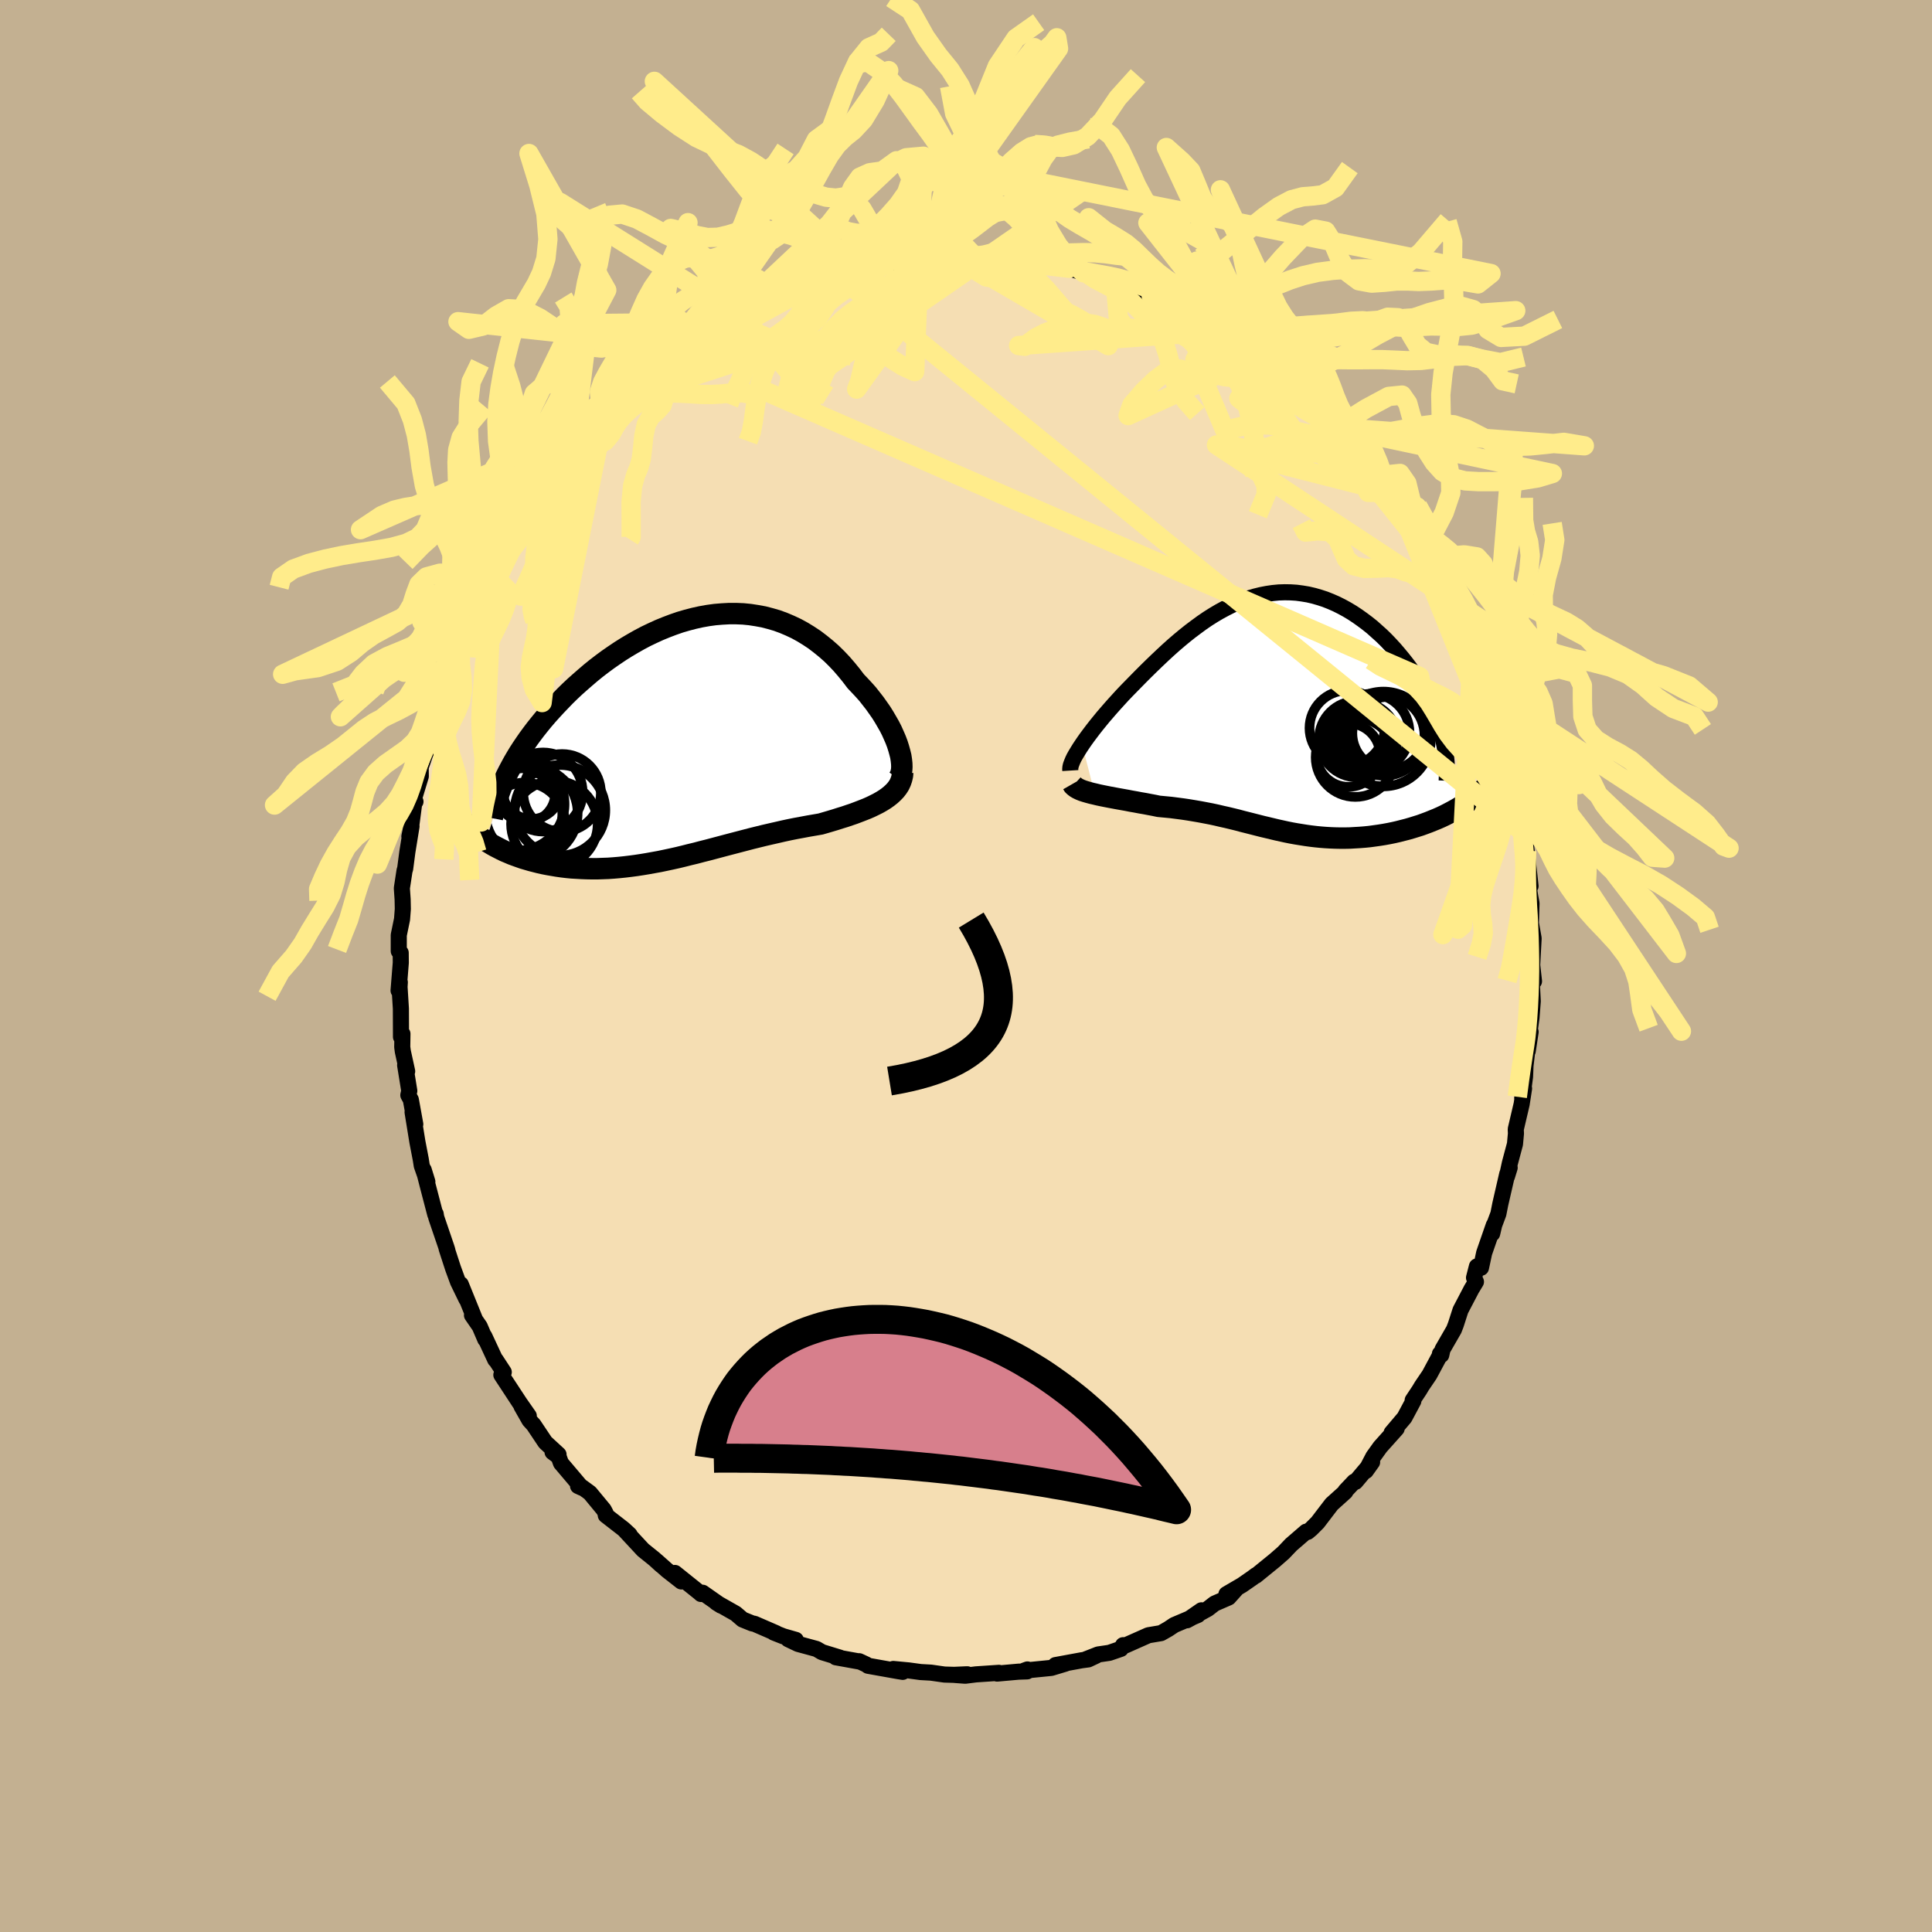 <svg viewBox="-100 -100 200 200" xmlns="http://www.w3.org/2000/svg" width="500" height="500" id="face-svg">
    <defs>
      <clipPath id="leftEyeClipPath">
        <polyline points="22.3,1.01 22.16,0.57 21.99,0.12 21.79,-0.34 21.58,-0.81 21.34,-1.28 21.07,-1.75 20.79,-2.23 20.49,-2.71 20.16,-3.18 19.82,-3.66 19.46,-4.12 19.09,-4.59 18.69,-5.04 18.28,-5.48 17.86,-5.92 17.39,-6.54 16.9,-7.14 16.4,-7.72 15.87,-8.28 15.33,-8.81 14.76,-9.31 14.18,-9.78 13.59,-10.23 12.97,-10.64 12.35,-11.02 11.71,-11.37 11.05,-11.68 10.39,-11.96 9.71,-12.21 9.02,-12.41 8.33,-12.59 7.62,-12.72 6.91,-12.83 6.2,-12.9 5.48,-12.93 4.75,-12.93 4.02,-12.89 3.29,-12.83 2.56,-12.73 1.83,-12.6 1.11,-12.44 0.38,-12.25 -0.34,-12.04 -1.06,-11.79 -1.77,-11.52 -2.48,-11.23 -3.18,-10.91 -3.87,-10.58 -4.55,-10.22 -5.22,-9.84 -5.88,-9.45 -6.53,-9.04 -7.17,-8.61 -7.79,-8.18 -8.4,-7.73 -9,-7.27 -9.58,-6.8 -10.14,-6.32 -10.69,-5.84 -11.23,-5.36 -11.75,-4.87 -12.25,-4.38 -12.73,-3.88 -13.2,-3.39 -13.65,-2.9 -14.09,-2.41 -14.51,-1.92 -14.91,-1.43 -15.3,-0.94 -15.67,-0.45 -16.03,0.04 -16.37,0.53 -16.7,1.02 -17.01,1.5 -17.3,1.98 -17.58,2.46 -17.84,2.94 -18.09,3.41 -18.32,3.87 -20.41,10.61 -20.12,10.79 -19.81,10.98 -19.49,11.16 -19.16,11.33 -18.83,11.5 -18.48,11.67 -18.12,11.82 -17.75,11.98 -17.37,12.12 -16.98,12.26 -16.58,12.4 -16.17,12.52 -15.76,12.64 -15.33,12.75 -14.9,12.86 -14.45,12.96 -13.99,13.05 -13.52,13.13 -13.05,13.21 -12.56,13.28 -12.06,13.34 -11.55,13.39 -11.03,13.42 -10.51,13.45 -9.98,13.47 -9.43,13.48 -8.89,13.48 -8.33,13.46 -7.77,13.44 -7.2,13.4 -6.62,13.35 -6.04,13.29 -5.46,13.22 -4.86,13.14 -4.27,13.05 -3.67,12.95 -3.06,12.84 -2.45,12.73 -1.83,12.6 -1.22,12.47 -0.59,12.33 0.03,12.18 0.66,12.02 1.29,11.87 1.93,11.7 2.57,11.54 3.21,11.37 3.85,11.2 4.49,11.03 5.14,10.86 5.79,10.69 6.44,10.52 7.09,10.35 7.74,10.19 8.39,10.03 9.04,9.88 9.7,9.73 10.35,9.58 11,9.44 11.65,9.31 12.3,9.19 12.94,9.07 13.58,8.96 14.22,8.85 14.74,8.7 15.25,8.55 15.75,8.4 16.25,8.24 16.74,8.09 17.21,7.93 17.68,7.77 18.13,7.6 18.57,7.43 19,7.26 19.41,7.08 19.8,6.89 20.18,6.7 20.53,6.5 20.87,6.29" />
      </clipPath>
      <clipPath id="rightEyeClipPath">
        <polyline points="-21.01,3.29 -20.75,2.91 -20.47,2.52 -20.17,2.12 -19.86,1.71 -19.53,1.29 -19.18,0.86 -18.82,0.42 -18.44,-0.02 -18.05,-0.47 -17.65,-0.92 -17.24,-1.37 -16.82,-1.83 -16.39,-2.28 -15.95,-2.73 -15.5,-3.19 -14.96,-3.74 -14.41,-4.29 -13.85,-4.84 -13.29,-5.38 -12.72,-5.92 -12.15,-6.45 -11.57,-6.97 -10.99,-7.47 -10.4,-7.96 -9.81,-8.43 -9.21,-8.88 -8.61,-9.32 -8.01,-9.73 -7.41,-10.11 -6.8,-10.47 -6.19,-10.8 -5.58,-11.11 -4.96,-11.39 -4.35,-11.63 -3.73,-11.85 -3.11,-12.03 -2.5,-12.18 -1.88,-12.3 -1.27,-12.39 -0.65,-12.45 -0.04,-12.47 0.57,-12.46 1.18,-12.42 1.78,-12.34 2.38,-12.24 2.98,-12.1 3.57,-11.93 4.15,-11.74 4.73,-11.51 5.3,-11.26 5.86,-10.98 6.41,-10.68 6.96,-10.35 7.49,-10 8.01,-9.63 8.53,-9.24 9.03,-8.84 9.51,-8.41 9.99,-7.98 10.45,-7.53 10.89,-7.07 11.32,-6.6 11.73,-6.12 12.13,-5.64 12.51,-5.16 12.88,-4.67 13.23,-4.17 13.56,-3.67 13.88,-3.16 14.19,-2.65 14.48,-2.13 14.75,-1.62 15,-1.09 15.24,-0.57 15.47,-0.05 15.67,0.48 15.86,1 16.03,1.52 16.18,2.04 18.74,9.35 18.39,9.58 18.04,9.8 17.68,10.01 17.3,10.22 16.92,10.42 16.53,10.62 16.13,10.81 15.72,10.99 15.3,11.16 14.88,11.33 14.45,11.49 14.01,11.65 13.56,11.79 13.11,11.93 12.66,12.06 12.19,12.18 11.72,12.3 11.24,12.41 10.75,12.51 10.26,12.6 9.76,12.68 9.26,12.75 8.75,12.82 8.25,12.87 7.74,12.91 7.23,12.94 6.72,12.97 6.21,12.98 5.7,12.98 5.19,12.97 4.68,12.95 4.17,12.92 3.67,12.88 3.16,12.83 2.66,12.77 2.15,12.7 1.65,12.62 1.15,12.54 0.65,12.45 0.15,12.35 -0.35,12.24 -0.85,12.13 -1.35,12.01 -1.85,11.89 -2.36,11.77 -2.87,11.64 -3.38,11.51 -3.89,11.38 -4.41,11.25 -4.93,11.11 -5.46,10.98 -6,10.85 -6.54,10.73 -7.09,10.6 -7.65,10.48 -8.22,10.37 -8.8,10.26 -9.38,10.16 -9.98,10.06 -10.58,9.97 -11.19,9.89 -11.81,9.81 -12.44,9.75 -13.08,9.69 -13.56,9.59 -14.04,9.5 -14.51,9.41 -14.98,9.33 -15.45,9.24 -15.91,9.16 -16.37,9.07 -16.82,8.99 -17.27,8.91 -17.7,8.83 -18.13,8.75 -18.54,8.67 -18.94,8.59 -19.32,8.51 -19.69,8.42" />
      </clipPath>
      <filter id="fuzzy">
        <feTurbulence id="turbulence" baseFrequency="0.05" numOctaves="3" type="noise" result="noise" />
        <feDisplacementMap in="SourceGraphic" in2="noise" scale="2" />
      </filter>
      <linearGradient id="rainbowGradient" x1="0%" y1="0%" x2="100%" y2="0%">
        <stop offset="0%" style="stop-color: [object Object]; stop-opacity: 1" />
        <stop offset="50%" style="stop-color: [object Object]; stop-opacity: 1" />
        <stop offset="100%" style="stop-color: [object Object]; stop-opacity: 1" />
      </linearGradient>
    </defs>
    <rect x="-100" y="-100" width="100%" height="100%" fill="rgb(195, 176, 145)" />
    <polyline id="faceContour" points="58.61,-0.09 58.8,1.58 58.57,1.68 58.67,3.65 58.54,5.34 58.19,7.88 58.45,6.82 58.15,8.8 58.24,7.63 57.92,10.3 57.87,11.47 57.58,13.66 57.77,12.68 57.52,14.3 56.91,16.9 56.93,17.34 56.83,18.43 56.3,20.41 56,21.79 56.28,20.88 56.03,21.52 55.31,24.65 55.11,25.66 54.68,26.81 54.47,27.7 54.64,26.82 53.64,29.7 53.31,31.24 52.89,31.1 52.59,32.27 52.79,32.69 52.33,33.45 51.19,35.63 50.71,37.12 50.51,37.64 49.33,39.69 49.2,40.27 49.06,40.15 49.08,40.26 47.98,42.31 47.18,43.49 46.93,43.91 46.24,44.95 46.31,45.03 45.39,46.75 44.06,48.32 44.58,47.89 42.88,49.79 42.17,50.78 41.39,52.27 42.04,51.36 40.32,53.4 40.19,53.38 39.28,54.34 39.27,54.43 37.86,55.7 37.3,56.43 36.4,57.61 35.73,58.28 35.37,58.58 35.21,58.56 33.66,59.9 32.86,60.74 31.98,61.51 30,63.12 30.01,63.07 29.68,63.32 28.57,64.09 26.96,65.03 28.03,64.43 27.19,65.37 25.74,66 25.03,66.55 22.88,67.73 24.37,66.7 24.01,67.18 21.56,68.22 20.93,68.64 20.19,69.06 18.88,69.28 16.54,70.32 16.26,70.31 16.03,70.69 14.84,71.1 13.68,71.27 12.38,71.78 13.47,71.4 12.66,71.78 11.98,71.87 9.26,72.37 10.29,72.22 8.83,72.66 6.03,72.94 6.36,72.82 6.33,73.02 5.44,73.05 3.22,73.25 3.41,73.17 1.03,73.33 -0.08,73.47 -1.15,73.39 0.13,73.32 -1.23,73.38 -2.23,73.35 -3.63,73.15 -4.7,73.09 -5.94,72.92 -7.53,72.77 -6.55,73.07 -7,73 -10.14,72.44 -10.32,72.31 -11.05,71.97 -10.99,72.01 -13.48,71.56 -13.05,71.6 -14.91,71.03 -15.47,70.7 -17.38,70.18 -18.41,69.69 -17.62,69.76 -18.91,69.39 -19.9,69 -19.65,69.07 -21.91,68.09 -22.12,68.06 -23.13,67.65 -23.84,67.04 -25.85,65.9 -25.36,66.21 -27.26,64.88 -27.43,65.01 -27.61,64.85 -30.13,62.83 -29.47,63.71 -30.94,62.56 -32.02,61.6 -31.56,62.03 -32.25,61.4 -33.43,60.45 -35.37,58.36 -34.82,58.87 -35.46,58.28 -37.29,56.86 -37.3,56.66 -37.5,56.28 -38.93,54.55 -39.75,53.95 -40.16,53.83 -39.77,54.01 -41.93,51.46 -42.17,50.79 -42.8,50.32 -42.18,50.57 -43.55,49.31 -44.76,47.5 -45.19,47.03 -46.02,45.57 -45.26,46.57 -46.21,45.21 -48.1,42.33 -47.85,42.04 -48.68,40.77 -48.73,40.76 -49.86,38.33 -49.76,38.66 -50.34,37.31 -51.14,36.15 -50.83,36.58 -52.3,32.95 -51.72,34.48 -52.59,32.69 -53.1,31.3 -53.77,29.24 -53.69,29.43 -53.77,29.17 -54.84,26.03 -54.9,25.66 -54.94,25.72 -55.76,22.58 -56.14,21.1 -55.76,22.33 -56.34,20.67 -56.44,20.03 -56.79,18.21 -57.29,15.13 -57.01,16.38 -57.47,13.84 -57.73,13.37 -57.63,12.93 -58.06,10.27 -57.85,10.9 -58.3,8.84 -58.36,8.39 -58.34,7.02 -58.49,7.34 -58.5,4.42 -58.64,2.17 -58.61,1.68 -58.74,2.54 -58.51,-0.34 -58.52,-1.37 -58.72,-1.54 -58.72,-3.2 -58.38,-4.85 -58.3,-5.9 -58.32,-6.89 -58.4,-8.05 -58.12,-9.89 -58.06,-10.05 -57.83,-11.81 -57.4,-14.46 -57.62,-13.41 -57.52,-13.81 -57.09,-17.08 -56.99,-17.02 -57.24,-17 -56.44,-19.64 -56.45,-20.57 -55.87,-22.26 -55.87,-22.16 -55.39,-23.65 -55.39,-24.06 -54.89,-25.52 -54.89,-26.49 -54.22,-28.35 -53.8,-29.67 -53.55,-30.13 -53.06,-31.6 -52.43,-32.59 -52.43,-33.15 -51.65,-35.05 -51.57,-35.18 -50.93,-36.06 -50.88,-36.66 -49.44,-39.59 -49.4,-39.39 -49.01,-40.76 -48.96,-40.49 -48.94,-40.68 -46.79,-44.43 -46.62,-44.45 -46.77,-44.47 -46.2,-45.26 -45.37,-46.22 -45.7,-46.16 -44.32,-48.02 -42.93,-49.91 -43.18,-49.76 -41.81,-51.85 -41.26,-52.33 -41.36,-52.16 -40.79,-52.93 -38.55,-55.01 -38,-55.97 -36.79,-57.17 -37.56,-56.52 -36.74,-57.32 -36.21,-57.9 -34.68,-59.24 -35.39,-58.74 -32.59,-61.32 -33.53,-60.36 -32.89,-61.14 -31.67,-61.79 -29.79,-63.25 -30.61,-62.85 -28.59,-64.11 -27.41,-64.95 -27.12,-65.29 -26.23,-65.52 -25.63,-66.02 -24.81,-66.34 -24.98,-66.64 -23.7,-67.29 -23.53,-67.46 -21.55,-68.35 -20.26,-69 -20.57,-68.87 -18.9,-69.5 -17.67,-69.99 -17.82,-69.8 -16.97,-70.11 -15.65,-70.85 -13.57,-71.61 -13.41,-71.6 -11.84,-71.98 -11.29,-71.99 -11.15,-72.25 -10.04,-72.38 -9.18,-72.36 -7.85,-72.79 -6.3,-73.02 -6.05,-73 -3.86,-73.45 -5.63,-73.18 -3.69,-73.43 -3.5,-73.32 -1.37,-73.6 -1.63,-73.31 0.73,-73.63 0.88,-73.35 0.52,-73.43 1.57,-73.5 3.84,-73.43 5.63,-73.1 5.45,-73.28 6.21,-73.26 7.51,-72.9 6.94,-73.02 7.36,-72.98 8.79,-72.77 10.66,-72.23 12.17,-71.76 11.83,-72.14 13.78,-71.38 15.41,-70.92 16.17,-70.54 16.05,-70.61 17.17,-70.15 19.17,-69.4 20.31,-68.95 19.44,-69.28 21.56,-68.31 22.37,-68.23 23.36,-67.6 23.1,-67.63 25.11,-66.47 24.91,-66.49 24.65,-66.58 27.25,-65.12 27.55,-65.03 28.1,-64.5 28.69,-64.35 29.08,-63.79 30.31,-62.85 30.38,-63.2 31.34,-62.07 33.44,-60.44 33.99,-60.01 35.05,-59.12 35.93,-58.2 36.06,-58.08 36.74,-57.47 37.01,-57.24 38.22,-55.76 38.23,-55.79 38.55,-55.26 41.05,-52.55 40.53,-53.46 41.36,-52.42 41.57,-52.02 42.57,-50.74 43.88,-49.04 44.36,-48.46 44.9,-47.46 45.44,-46.28 46.21,-44.97 47.13,-43.77 46.55,-44.32 48.14,-42.31 47.68,-42.85 48.85,-41.1 48.66,-40.87 50.09,-38.4 49.57,-39.63 50.32,-38 50.76,-36.58 51.59,-35.39 51.87,-34.69 52.45,-33.47 53.08,-31.7 52.96,-31.48 53.66,-29.96 54.24,-28.37 54.12,-28.69 54.39,-27.5 54.94,-26.05 55.22,-25.13 55.55,-23.65 55.98,-21.88 56.37,-20.05 56.55,-19.72 56.91,-18.28 56.71,-18.58 56.94,-17.66 57.23,-16.95 57.55,-15.06 57.81,-13.74 58.04,-11.92 58.1,-11.33 58.15,-10.94 58.44,-8.27 58.12,-8.98 58.41,-7.19 58.54,-6.49 58.46,-3.85 58.49,-4.38 58.76,-2.86 58.66,-1.04 58.61,-0.09 58.8,1.58" fill="rgb(245, 222, 179)" stroke="black" stroke-width="1.667" stroke-linejoin="round" filter="url(#fuzzy)" />
    <g transform="translate(33.03 -26.22)">
      <polyline id="rightCountour" points="-21.01,3.29 -20.75,2.91 -20.47,2.52 -20.17,2.12 -19.86,1.71 -19.53,1.29 -19.18,0.86 -18.82,0.42 -18.44,-0.02 -18.05,-0.47 -17.65,-0.92 -17.24,-1.37 -16.82,-1.83 -16.39,-2.28 -15.95,-2.73 -15.5,-3.19 -14.96,-3.74 -14.41,-4.29 -13.85,-4.84 -13.29,-5.38 -12.72,-5.92 -12.15,-6.45 -11.57,-6.97 -10.99,-7.47 -10.4,-7.96 -9.81,-8.43 -9.21,-8.88 -8.61,-9.32 -8.01,-9.73 -7.41,-10.11 -6.8,-10.47 -6.19,-10.8 -5.58,-11.11 -4.96,-11.39 -4.35,-11.63 -3.73,-11.85 -3.11,-12.03 -2.5,-12.18 -1.88,-12.3 -1.27,-12.39 -0.65,-12.45 -0.04,-12.47 0.57,-12.46 1.18,-12.42 1.78,-12.34 2.38,-12.24 2.98,-12.1 3.57,-11.93 4.15,-11.74 4.73,-11.51 5.3,-11.26 5.86,-10.98 6.41,-10.68 6.96,-10.35 7.49,-10 8.01,-9.63 8.53,-9.24 9.03,-8.84 9.51,-8.41 9.99,-7.98 10.45,-7.53 10.89,-7.07 11.32,-6.6 11.73,-6.12 12.13,-5.64 12.51,-5.16 12.88,-4.67 13.23,-4.17 13.56,-3.67 13.88,-3.16 14.19,-2.65 14.48,-2.13 14.75,-1.62 15,-1.09 15.24,-0.57 15.47,-0.05 15.67,0.48 15.86,1 16.03,1.52 16.18,2.04 18.74,9.35 18.39,9.58 18.04,9.8 17.68,10.01 17.3,10.22 16.92,10.42 16.53,10.62 16.13,10.81 15.72,10.99 15.3,11.16 14.88,11.33 14.45,11.49 14.01,11.65 13.56,11.79 13.11,11.93 12.66,12.06 12.19,12.18 11.72,12.3 11.24,12.41 10.75,12.51 10.26,12.6 9.76,12.68 9.26,12.75 8.75,12.82 8.25,12.87 7.74,12.91 7.23,12.94 6.72,12.97 6.21,12.98 5.7,12.98 5.19,12.97 4.68,12.95 4.17,12.92 3.67,12.88 3.16,12.83 2.66,12.77 2.15,12.7 1.65,12.62 1.15,12.54 0.65,12.45 0.15,12.35 -0.35,12.24 -0.85,12.13 -1.35,12.01 -1.85,11.89 -2.36,11.77 -2.87,11.64 -3.38,11.51 -3.89,11.38 -4.41,11.25 -4.93,11.11 -5.46,10.98 -6,10.85 -6.54,10.73 -7.09,10.6 -7.65,10.48 -8.22,10.37 -8.8,10.26 -9.38,10.16 -9.98,10.06 -10.58,9.97 -11.19,9.89 -11.81,9.81 -12.44,9.75 -13.08,9.69 -13.56,9.59 -14.04,9.5 -14.51,9.41 -14.98,9.33 -15.45,9.24 -15.91,9.16 -16.37,9.07 -16.82,8.99 -17.27,8.91 -17.7,8.83 -18.13,8.75 -18.54,8.67 -18.94,8.59 -19.32,8.51 -19.69,8.42" fill="white" stroke="white" stroke-width="0" stroke-linejoin="round" filter="url(#fuzzy)" />
    </g>
    <g transform="translate(-29.27 -23.55)">
      <polyline id="leftCountour" points="22.3,1.01 22.16,0.57 21.99,0.12 21.79,-0.34 21.58,-0.81 21.34,-1.28 21.07,-1.75 20.79,-2.23 20.49,-2.71 20.16,-3.18 19.82,-3.66 19.46,-4.12 19.09,-4.59 18.69,-5.04 18.28,-5.48 17.86,-5.92 17.39,-6.54 16.9,-7.14 16.4,-7.72 15.87,-8.28 15.33,-8.81 14.76,-9.31 14.18,-9.78 13.59,-10.23 12.97,-10.64 12.35,-11.02 11.71,-11.37 11.05,-11.68 10.39,-11.96 9.71,-12.21 9.02,-12.41 8.33,-12.59 7.62,-12.72 6.91,-12.83 6.2,-12.9 5.48,-12.93 4.75,-12.93 4.02,-12.89 3.29,-12.83 2.56,-12.73 1.83,-12.6 1.11,-12.44 0.38,-12.25 -0.34,-12.04 -1.06,-11.79 -1.77,-11.52 -2.48,-11.23 -3.18,-10.91 -3.87,-10.58 -4.55,-10.22 -5.22,-9.84 -5.88,-9.45 -6.53,-9.04 -7.17,-8.61 -7.79,-8.18 -8.4,-7.73 -9,-7.27 -9.58,-6.8 -10.14,-6.32 -10.69,-5.84 -11.23,-5.36 -11.75,-4.87 -12.25,-4.38 -12.73,-3.88 -13.2,-3.39 -13.65,-2.9 -14.09,-2.41 -14.51,-1.92 -14.91,-1.43 -15.3,-0.94 -15.67,-0.45 -16.03,0.04 -16.37,0.53 -16.7,1.02 -17.01,1.5 -17.3,1.98 -17.58,2.46 -17.84,2.94 -18.09,3.41 -18.32,3.87 -20.41,10.61 -20.12,10.79 -19.81,10.98 -19.49,11.16 -19.16,11.33 -18.83,11.5 -18.48,11.67 -18.12,11.82 -17.75,11.98 -17.37,12.12 -16.98,12.26 -16.58,12.4 -16.17,12.52 -15.76,12.64 -15.33,12.75 -14.9,12.86 -14.45,12.96 -13.99,13.05 -13.52,13.13 -13.05,13.21 -12.56,13.28 -12.06,13.34 -11.55,13.39 -11.03,13.42 -10.51,13.45 -9.98,13.47 -9.43,13.48 -8.89,13.48 -8.33,13.46 -7.77,13.44 -7.2,13.4 -6.62,13.35 -6.04,13.29 -5.46,13.22 -4.86,13.14 -4.27,13.05 -3.67,12.95 -3.06,12.84 -2.45,12.73 -1.83,12.6 -1.22,12.47 -0.59,12.33 0.03,12.18 0.66,12.02 1.29,11.87 1.93,11.7 2.57,11.54 3.21,11.37 3.85,11.2 4.49,11.03 5.14,10.86 5.79,10.69 6.44,10.52 7.09,10.35 7.74,10.19 8.39,10.03 9.04,9.88 9.7,9.73 10.35,9.58 11,9.44 11.65,9.31 12.3,9.19 12.94,9.07 13.58,8.96 14.22,8.85 14.74,8.7 15.25,8.55 15.75,8.4 16.25,8.24 16.74,8.09 17.21,7.93 17.68,7.77 18.13,7.6 18.57,7.43 19,7.26 19.41,7.08 19.8,6.89 20.18,6.7 20.53,6.5 20.87,6.29" fill="white" stroke="white" stroke-width="0" stroke-linejoin="round" filter="url(#fuzzy)" />
    </g>
    <g transform="translate(33.03 -26.22)">
      <polyline id="rightUpper" points="-22.23,5.99 -22.24,5.83 -22.22,5.63 -22.17,5.42 -22.08,5.18 -21.97,4.91 -21.83,4.62 -21.66,4.32 -21.46,3.99 -21.25,3.65 -21.01,3.29 -20.75,2.91 -20.47,2.52 -20.17,2.12 -19.86,1.71 -19.53,1.29 -19.18,0.86 -18.82,0.42 -18.44,-0.02 -18.05,-0.47 -17.65,-0.92 -17.24,-1.37 -16.82,-1.83 -16.39,-2.28 -15.95,-2.73 -15.5,-3.19 -14.96,-3.74 -14.41,-4.29 -13.85,-4.84 -13.29,-5.38 -12.72,-5.92 -12.15,-6.45 -11.57,-6.97 -10.99,-7.47 -10.4,-7.96 -9.81,-8.43 -9.21,-8.88 -8.61,-9.32 -8.01,-9.73 -7.41,-10.11 -6.8,-10.47 -6.19,-10.8 -5.58,-11.11 -4.96,-11.39 -4.35,-11.63 -3.73,-11.85 -3.11,-12.03 -2.5,-12.18 -1.88,-12.3 -1.27,-12.39 -0.65,-12.45 -0.04,-12.47 0.57,-12.46 1.18,-12.42 1.78,-12.34 2.38,-12.24 2.98,-12.1 3.57,-11.93 4.15,-11.74 4.73,-11.51 5.3,-11.26 5.86,-10.98 6.41,-10.68 6.96,-10.35 7.49,-10 8.01,-9.63 8.53,-9.24 9.03,-8.84 9.51,-8.41 9.99,-7.98 10.45,-7.53 10.89,-7.07 11.32,-6.6 11.73,-6.12 12.13,-5.64 12.51,-5.16 12.88,-4.67 13.23,-4.17 13.56,-3.67 13.88,-3.16 14.19,-2.65 14.48,-2.13 14.75,-1.62 15,-1.09 15.24,-0.57 15.47,-0.05 15.67,0.48 15.86,1 16.03,1.52 16.18,2.04 16.31,2.56 16.43,3.07 16.53,3.58 16.61,4.09 16.67,4.59 16.72,5.09 16.75,5.59 16.76,6.07 16.75,6.56 16.73,7.04" fill="none" stroke="black" stroke-width="1.667" stroke-linejoin="round" filter="url(#fuzzy)" />
      <polyline id="rightLower" points="-22,7.37 -21.92,7.51 -21.79,7.63 -21.63,7.75 -21.44,7.86 -21.21,7.97 -20.96,8.07 -20.68,8.16 -20.37,8.25 -20.04,8.34 -19.69,8.42 -19.32,8.51 -18.94,8.59 -18.54,8.67 -18.13,8.75 -17.7,8.83 -17.27,8.91 -16.82,8.99 -16.37,9.07 -15.91,9.16 -15.45,9.24 -14.98,9.33 -14.51,9.41 -14.04,9.5 -13.56,9.59 -13.08,9.69 -12.44,9.75 -11.81,9.81 -11.19,9.89 -10.58,9.97 -9.98,10.06 -9.38,10.16 -8.8,10.26 -8.22,10.37 -7.65,10.48 -7.09,10.6 -6.54,10.73 -6,10.85 -5.46,10.98 -4.93,11.11 -4.41,11.25 -3.89,11.38 -3.38,11.51 -2.87,11.64 -2.36,11.77 -1.85,11.89 -1.35,12.01 -0.85,12.13 -0.35,12.24 0.15,12.35 0.65,12.45 1.15,12.54 1.65,12.62 2.15,12.7 2.66,12.77 3.16,12.83 3.67,12.88 4.17,12.92 4.68,12.95 5.19,12.97 5.7,12.98 6.21,12.98 6.72,12.97 7.23,12.94 7.74,12.91 8.25,12.87 8.75,12.82 9.26,12.75 9.76,12.68 10.26,12.6 10.75,12.51 11.24,12.41 11.72,12.3 12.19,12.18 12.66,12.06 13.11,11.93 13.56,11.79 14.01,11.65 14.45,11.49 14.88,11.33 15.3,11.16 15.72,10.99 16.13,10.81 16.53,10.62 16.92,10.42 17.3,10.22 17.68,10.01 18.04,9.8 18.39,9.58 18.74,9.35 19.07,9.13 19.39,8.89 19.7,8.65 20,8.41 20.28,8.16 20.56,7.91 20.82,7.65 21.07,7.39 21.31,7.13 21.54,6.86" fill="none" stroke="black" stroke-width="2.222" stroke-linejoin="round" filter="url(#fuzzy)" />
      <circle r="3.132" cx="7.54" cy="2.789" stroke="black" fill="none" stroke-width="1.0" filter="url(#fuzzy)" clip-path="url(#rightEyeClipPath)" /><circle r="3.282" cx="6.555" cy="4.394" stroke="black" fill="none" stroke-width="1.0" filter="url(#fuzzy)" clip-path="url(#rightEyeClipPath)" /><circle r="4.152" cx="10.285" cy="2.374" stroke="black" fill="none" stroke-width="1.0" filter="url(#fuzzy)" clip-path="url(#rightEyeClipPath)" /><circle r="3.774" cx="10.735" cy="2.119" stroke="black" fill="none" stroke-width="1.0" filter="url(#fuzzy)" clip-path="url(#rightEyeClipPath)" /><circle r="4.004" cx="8.875" cy="2.049" stroke="black" fill="none" stroke-width="1.0" filter="url(#fuzzy)" clip-path="url(#rightEyeClipPath)" /><circle r="3.774" cx="7.855" cy="2.719" stroke="black" fill="none" stroke-width="1.0" filter="url(#fuzzy)" clip-path="url(#rightEyeClipPath)" /><circle r="4.098" cx="7.27" cy="4.619" stroke="black" fill="none" stroke-width="1.0" filter="url(#fuzzy)" clip-path="url(#rightEyeClipPath)" /><circle r="3.89" cx="6.42" cy="1.589" stroke="black" fill="none" stroke-width="1.0" filter="url(#fuzzy)" clip-path="url(#rightEyeClipPath)" /><circle r="3.958" cx="7.47" cy="2.734" stroke="black" fill="none" stroke-width="1.0" filter="url(#fuzzy)" clip-path="url(#rightEyeClipPath)" /><circle r="4.904" cx="10.185" cy="2.719" stroke="black" fill="none" stroke-width="1.0" filter="url(#fuzzy)" clip-path="url(#rightEyeClipPath)" />
      </g>
    <g transform="translate(-29.27 -23.55)">
      <polyline id="leftUpper" points="22.2,4.22 22.35,4.04 22.47,3.82 22.55,3.56 22.61,3.27 22.63,2.95 22.62,2.6 22.58,2.23 22.52,1.84 22.42,1.44 22.3,1.01 22.16,0.57 21.99,0.12 21.79,-0.34 21.58,-0.81 21.34,-1.28 21.07,-1.75 20.79,-2.23 20.49,-2.71 20.16,-3.18 19.82,-3.66 19.46,-4.12 19.09,-4.59 18.69,-5.04 18.28,-5.48 17.86,-5.92 17.39,-6.54 16.9,-7.14 16.4,-7.72 15.87,-8.28 15.33,-8.81 14.76,-9.31 14.18,-9.78 13.59,-10.23 12.97,-10.64 12.35,-11.02 11.71,-11.37 11.05,-11.68 10.39,-11.96 9.71,-12.21 9.02,-12.41 8.33,-12.59 7.62,-12.72 6.91,-12.83 6.2,-12.9 5.48,-12.93 4.75,-12.93 4.02,-12.89 3.29,-12.83 2.56,-12.73 1.83,-12.6 1.11,-12.44 0.38,-12.25 -0.34,-12.04 -1.06,-11.79 -1.77,-11.52 -2.48,-11.23 -3.18,-10.91 -3.87,-10.58 -4.55,-10.22 -5.22,-9.84 -5.88,-9.45 -6.53,-9.04 -7.17,-8.61 -7.79,-8.18 -8.4,-7.73 -9,-7.27 -9.58,-6.8 -10.14,-6.32 -10.69,-5.84 -11.23,-5.36 -11.75,-4.87 -12.25,-4.38 -12.73,-3.88 -13.2,-3.39 -13.65,-2.9 -14.09,-2.41 -14.51,-1.92 -14.91,-1.43 -15.3,-0.94 -15.67,-0.45 -16.03,0.04 -16.37,0.53 -16.7,1.02 -17.01,1.5 -17.3,1.98 -17.58,2.46 -17.84,2.94 -18.09,3.41 -18.32,3.87 -18.53,4.33 -18.73,4.79 -18.91,5.24 -19.08,5.69 -19.23,6.13 -19.37,6.57 -19.49,7 -19.59,7.42 -19.69,7.84 -19.77,8.25" fill="none" stroke="black" stroke-width="2.222" stroke-linejoin="round" filter="url(#fuzzy)" />
      <polyline id="leftLower" points="22.72,3.48 22.69,3.84 22.61,4.18 22.5,4.5 22.36,4.8 22.18,5.08 21.97,5.35 21.73,5.6 21.47,5.84 21.18,6.07 20.87,6.29 20.53,6.5 20.18,6.7 19.8,6.89 19.41,7.08 19,7.26 18.57,7.43 18.13,7.6 17.68,7.77 17.21,7.93 16.74,8.09 16.25,8.24 15.75,8.4 15.25,8.55 14.74,8.7 14.22,8.85 13.58,8.96 12.94,9.07 12.3,9.19 11.65,9.31 11,9.44 10.35,9.58 9.7,9.73 9.04,9.88 8.39,10.03 7.74,10.19 7.09,10.35 6.44,10.52 5.79,10.69 5.14,10.86 4.49,11.03 3.85,11.2 3.21,11.37 2.57,11.54 1.93,11.7 1.29,11.87 0.66,12.02 0.03,12.18 -0.59,12.33 -1.22,12.47 -1.83,12.6 -2.45,12.73 -3.06,12.84 -3.67,12.95 -4.27,13.05 -4.86,13.14 -5.46,13.22 -6.04,13.29 -6.62,13.35 -7.2,13.4 -7.77,13.44 -8.33,13.46 -8.89,13.48 -9.43,13.48 -9.98,13.47 -10.51,13.45 -11.03,13.42 -11.55,13.39 -12.06,13.34 -12.56,13.28 -13.05,13.21 -13.52,13.13 -13.99,13.05 -14.45,12.96 -14.9,12.86 -15.33,12.75 -15.76,12.64 -16.17,12.52 -16.58,12.4 -16.98,12.26 -17.37,12.12 -17.75,11.98 -18.12,11.82 -18.48,11.67 -18.83,11.5 -19.16,11.33 -19.49,11.16 -19.81,10.98 -20.12,10.79 -20.41,10.61 -20.7,10.42 -20.97,10.22 -21.24,10.02 -21.49,9.82 -21.73,9.61 -21.96,9.41 -22.18,9.2 -22.39,8.98 -22.59,8.77 -22.78,8.55" fill="none" stroke="black" stroke-width="2.222" stroke-linejoin="round" filter="url(#fuzzy)" />
      <circle r="4.018" cx="-12.545" cy="5.625" stroke="black" fill="none" stroke-width="1.0" filter="url(#fuzzy)" clip-path="url(#leftEyeClipPath)" /><circle r="4.094" cx="-14.515" cy="5.54" stroke="black" fill="none" stroke-width="1.0" filter="url(#fuzzy)" clip-path="url(#leftEyeClipPath)" /><circle r="4.688" cx="-12.755" cy="7.43" stroke="black" fill="none" stroke-width="1.0" filter="url(#fuzzy)" clip-path="url(#leftEyeClipPath)" /><circle r="3.004" cx="-16.255" cy="5.65" stroke="black" fill="none" stroke-width="1.0" filter="url(#fuzzy)" clip-path="url(#leftEyeClipPath)" /><circle r="4.802" cx="-17.32" cy="7.835" stroke="black" fill="none" stroke-width="1.0" filter="url(#fuzzy)" clip-path="url(#leftEyeClipPath)" /><circle r="4.8" cx="-17.09" cy="6.8" stroke="black" fill="none" stroke-width="1.0" filter="url(#fuzzy)" clip-path="url(#leftEyeClipPath)" /><circle r="3.028" cx="-15.71" cy="5.31" stroke="black" fill="none" stroke-width="1.0" filter="url(#fuzzy)" clip-path="url(#leftEyeClipPath)" /><circle r="4.772" cx="-15.705" cy="7.705" stroke="black" fill="none" stroke-width="1.0" filter="url(#fuzzy)" clip-path="url(#leftEyeClipPath)" /><circle r="4.156" cx="-16.425" cy="8.72" stroke="black" fill="none" stroke-width="1.0" filter="url(#fuzzy)" clip-path="url(#leftEyeClipPath)" /><circle r="4.482" cx="-13.34" cy="8.85" stroke="black" fill="none" stroke-width="1.0" filter="url(#fuzzy)" clip-path="url(#leftEyeClipPath)" />
    </g>
    <g id="hairs">
      <polyline points="-1.63,-73.31 -0.13,-73.25 0.59,-72.61 1.25,-71.85 2.1,-71.33 3.09,-71.15 4.08,-71.22 4.97,-71.41 5.73,-71.54 6.39,-71.51 6.99,-71.27 7.61,-70.77 8.32,-70.04 9.12,-69.11 10,-68.09 10.91,-67.13 11.85,-66.36 12.87,-65.75 13.94,-65.19 14.87,-64.84 -1.37,-73.6 -2.82,-73.06 -3.69,-72.28 -4.28,-71.25 -4.78,-70.13 -5.33,-69.03 -5.98,-67.98 -6.74,-66.98 -7.54,-66.06 -8.33,-65.3 -9.06,-64.73 -9.7,-64.24 -10.21,-63.5 -10.63,-62.18 -11.01,-60.53 -11.32,-59.72 -1.37,-73.6 -2.85,-73.42 -3.76,-73.21 -4.41,-72.84 -5,-72.36 -5.66,-71.89 -6.44,-71.44 -7.29,-70.96 -8.16,-70.39 -8.99,-69.76 -9.76,-69.13 -10.5,-68.57 -11.23,-68.07 -11.97,-67.55 -12.75,-66.92 -13.56,-66.1 -14.37,-65.17 -15.15,-64.26 -15.85,-63.54 -16.51,-62.96 -17.22,-62.22 -18.18,-60.88 -1.37,-73.6 -0.95,-73.14 -0.17,-72.83 0.53,-72.72 1.26,-72.57 2.11,-72.19 3.03,-71.56 3.95,-70.82 4.79,-70.18 5.52,-69.75 6.17,-69.5 6.8,-69.33 7.45,-69.11 8.19,-68.77 9.05,-68.34 9.99,-67.88 10.97,-67.41 11.94,-66.87 12.95,-66.23 13.99,-65.45 14.73,-64.22 -1.37,-73.6 -0.95,-74.73 -0.16,-75.73 0.55,-76.23 1.3,-76.8 2.21,-77.5 3.28,-78.17 4.4,-78.81 5.47,-79.63 6.42,-80.79 7.25,-82.22 7.98,-83.58 8.66,-84.52 9.49,-84.97 10.75,-85.29 12.64,-85.63" fill="none" stroke="rgb(255, 236, 139)" stroke-width="2" stroke-linejoin="round" filter="url(#fuzzy)" /><polyline points="-3.5,-73.32 -2.12,-75.28 -1.14,-77.34 -0.27,-78.56 0.54,-79.3 1.42,-80.02 2.44,-80.97 3.57,-82.13 4.72,-83.3 5.79,-84.24 6.71,-84.81 7.51,-85.02 8.23,-84.96 9.01,-84.8 9.96,-84.74 11.15,-85.01 12.59,-85.89 14.13,-87.52 15.71,-89.85 17.8,-92.17" fill="none" stroke="rgb(255, 236, 139)" stroke-width="2" stroke-linejoin="round" filter="url(#fuzzy)" /><polyline points="-17.12,-70.73 -15.76,-71.34 -14.51,-71.74 -13.47,-71.99 -12.59,-72.15 -11.8,-72.28 -11.06,-72.41 -10.28,-72.55 -9.42,-72.71 -8.48,-72.88 -7.5,-73.05 -6.54,-73.2 -5.7,-73.31 -5.07,-73.35 -4.61,-73.34 -3.69,-73.43 -3.69,-73.43 -3.11,-76.88 -2.21,-80.76 -1.26,-83.53 -0.34,-85.84 0.52,-87.77 1.43,-89.23 2.49,-90.32 3.74,-91.34 5.07,-92.42 6.33,-93.46 7.41,-94.29 8.29,-94.9 8.97,-95.5 9.4,-96.09 9.58,-94.97 -6.05,-73 -6.53,-71.62 -7.42,-70.53 -8.43,-70.33 -9.32,-70.13 -10,-69.37 -10.53,-68.06 -11.02,-66.6 -11.6,-65.32 -12.29,-64.34 -13.09,-63.52 -13.89,-62.62 -14.57,-61.54 -15.06,-60.38 -15.38,-59.34 -15.93,-58.6 -30.57,-76.35 -29.61,-76.13 -28.74,-75.89 -27.81,-75.61 -26.77,-75.41 -25.68,-75.44 -24.59,-75.69 -23.54,-76.02 -22.49,-76.24 -21.44,-76.28 -20.38,-76.16 -19.3,-75.95 -18.18,-75.66 -17.01,-75.28 -15.81,-74.81 -14.61,-74.28 -13.48,-73.78 -12.45,-73.41 -11.54,-73.24 -10.69,-73.22 -9.81,-73.25 -8.84,-73.22 -7.76,-73.1 -6.71,-73 -6.05,-73" fill="none" stroke="rgb(255, 236, 139)" stroke-width="2" stroke-linejoin="round" filter="url(#fuzzy)" /><polyline points="-33.84,-90.48 -32.98,-89.5 -31.46,-88.23 -29.69,-86.91 -27.91,-85.76 -26.3,-84.99 -24.88,-84.5 -23.57,-84.01 -22.27,-83.3 -20.94,-82.41 -19.59,-81.55 -18.26,-80.88 -16.94,-80.37 -15.67,-79.94 -14.49,-79.59 -13.46,-79.49 -12.59,-79.62 -11.76,-79.5 -10.76,-78.36 -9.46,-76.13 -7.85,-72.79" fill="none" stroke="rgb(255, 236, 139)" stroke-width="2" stroke-linejoin="round" filter="url(#fuzzy)" /><polyline points="-7.85,-72.79 -6.73,-73.4 -5.89,-73.7 -5.23,-74.15 -4.63,-74.87 -3.97,-75.71 -3.2,-76.48 -2.36,-77.06 -1.48,-77.38 -0.6,-77.53 0.27,-77.6 1.16,-77.69 2.1,-77.84 3.11,-78.02 4.14,-78.21 5.14,-78.4 6.04,-78.61 6.81,-78.84 7.47,-79.06 8.09,-79.29 8.87,-79.61 10.06,-80.04 11.82,-80.07 -18.62,-59.05 -18.23,-60.61 -17.92,-62 -17.55,-63.47 -17.11,-64.82 -16.58,-65.97 -15.94,-66.95 -15.17,-67.84 -14.31,-68.66 -13.43,-69.39 -12.59,-69.97 -11.82,-70.39 -11.11,-70.7 -10.44,-71.06 -9.74,-71.62 -8.92,-72.31 -7.85,-72.79" fill="none" stroke="rgb(255, 236, 139)" stroke-width="2" stroke-linejoin="round" filter="url(#fuzzy)" /><polyline points="58.04,-11.92 58.02,-11.26 58.01,-10.36 58.01,-9.38 58.03,-8.38 58.07,-7.36 58.12,-6.29 58.19,-5.2 58.24,-4.09 58.29,-2.96 58.32,-1.81 58.34,-0.64 58.34,0.55 58.32,1.77 58.28,3 58.22,4.23 58.14,5.41 58.05,6.47 57.95,7.41 57.83,8.26 57.69,9.15 57.52,10.28 57.31,11.73 57.07,13.54" fill="none" stroke="rgb(255, 236, 139)" stroke-width="2" stroke-linejoin="round" filter="url(#fuzzy)" /><polyline points="-9.18,-72.36 -8.03,-73.65 -7.16,-76.41 -6.44,-78.8 -5.8,-80.3 -5.17,-81.3 -4.47,-82.21 -3.66,-83.14 -2.75,-83.96 -1.78,-84.58 -0.82,-85.1 0.08,-85.85 0.95,-87.35 1.92,-89.89 3.25,-93.17 5.17,-96.04 7.52,-97.7" fill="none" stroke="rgb(255, 236, 139)" stroke-width="2" stroke-linejoin="round" filter="url(#fuzzy)" /><polyline points="8.17,-85.93 8.01,-84.56 7.33,-83.72 6.44,-82.74 5.39,-81.94 4.24,-81.45 3.09,-81.07 2.04,-80.54 1.1,-79.69 0.22,-78.6 -0.63,-77.45 -1.5,-76.44 -2.38,-75.75 -3.23,-75.43 -4.02,-75.41 -4.72,-75.49 -5.38,-75.35 -6.07,-74.75 -6.91,-73.78 -7.95,-72.92 -9.18,-72.36 -11.15,-72.25 -11.51,-72.27 -12.32,-72.9 -13.49,-74.1 -14.89,-75.59 -16.34,-76.89 -17.67,-77.68 -18.84,-77.98 -19.92,-78.21 -21.11,-78.86 -22.54,-80.29 -24.26,-82.45 -26.19,-84.94 -28.24,-87.15 -30.27,-88.79 -32.26,-91.58 -11.15,-72.25 -10.15,-72.43 -9.13,-72.76 -8.1,-73.35 -7.15,-74.38 -6.35,-75.92 -5.68,-77.8 -5.06,-79.63 -4.39,-81.05 -3.62,-81.93 -2.73,-82.45 -1.78,-82.96 -0.83,-83.7 0.08,-84.73 0.98,-85.91 1.97,-87.14 3.21,-88.54 4.76,-90.4 6.32,-92.81 7.07,-95.07 -11.29,-71.99 -12.03,-71.74 -12.89,-71.11 -13.71,-69.87 -14.5,-68.37 -15.29,-67.13 -16.1,-66.36 -16.9,-65.96 -17.69,-65.68 -18.45,-65.3 -19.16,-64.68 -19.82,-63.79 -20.41,-62.68 -20.93,-61.43 -21.35,-60.15 -21.65,-58.88 -21.85,-57.63 -22.01,-56.42 -22.22,-55.29 -22.57,-54.33" fill="none" stroke="rgb(255, 236, 139)" stroke-width="2" stroke-linejoin="round" filter="url(#fuzzy)" /><polyline points="-24.55,-58.18 -24.3,-58.81 -23.92,-59.49 -23.54,-60.23 -23.19,-61.04 -22.81,-61.9 -22.33,-62.74 -21.73,-63.51 -21.02,-64.2 -20.25,-64.81 -19.47,-65.38 -18.71,-65.93 -18,-66.54 -17.35,-67.32 -16.73,-68.29 -16.02,-69.37 -15.1,-70.35 -14.05,-71.09 -13.41,-71.6 57.81,-13.74 57.25,-14.99 56.5,-16.05 55.83,-16.85 55.36,-17.53 55.04,-18.2 54.73,-18.96 54.36,-19.82 53.9,-20.8 53.4,-21.87 52.91,-22.98 52.48,-24.07 52.07,-25.1 51.62,-26 51.04,-26.74 50.28,-27.35 49.35,-27.87 48.32,-28.37 47.29,-28.91 46.36,-29.6 45.72,-30.58" fill="none" stroke="rgb(255, 236, 139)" stroke-width="2" stroke-linejoin="round" filter="url(#fuzzy)" /><polyline points="57.81,-13.74 56.95,-14.92 56.23,-15.99 55.54,-16.78 55,-17.44 54.64,-18.12 54.31,-18.87 53.83,-19.68 53.12,-20.53 52.24,-21.4 51.35,-22.29 50.55,-23.18 49.89,-24.06 49.36,-24.9 48.89,-25.71 48.43,-26.49 47.95,-27.26 47.39,-28.02 46.73,-28.74 45.95,-29.42 45.03,-30 43.99,-30.51 42.93,-31.02 41.94,-31.67" fill="none" stroke="rgb(255, 236, 139)" stroke-width="2" stroke-linejoin="round" filter="url(#fuzzy)" /><polyline points="-6.38,-82.98 -5.66,-81.47 -6.16,-80.02 -7.03,-78.79 -8.01,-77.68 -8.98,-76.69 -9.9,-75.89 -10.73,-75.31 -11.51,-74.87 -12.26,-74.44 -13.03,-73.89 -13.88,-73.18 -14.82,-72.38 -15.85,-71.63 -16.88,-71.08 -17.64,-70.75 -17.67,-69.99 -20.57,-68.87 -21.53,-71.09 -22.5,-70.87 -23.71,-70.89 -25.09,-71.67 -26.47,-72.86 -27.72,-73.94 -28.81,-74.66 -29.88,-75.15 -31.09,-75.72 -32.51,-76.5 -34.07,-77.33 -35.59,-77.84 -36.9,-77.72 -37.97,-76.99 -39.01,-76.13 -40.28,-75.97 -41.69,-77.2 -42.01,-79.04 -23.53,-67.46 -22.04,-68.37 -21.06,-69.09 -20.29,-69.81 -19.57,-70.52 -18.85,-71.22 -18.11,-71.93 -17.3,-72.69 -16.42,-73.49 -15.49,-74.33 -14.56,-75.26 -13.72,-76.34 -13,-77.66 -12.37,-79.16 -11.74,-80.6 -10.98,-81.66 -9.96,-82.12 -8.66,-82.3 -7.19,-83.36 -24.98,-66.64 -25.94,-68.46 -27.03,-69.67 -27.83,-69.74 -28.57,-69.35 -29.36,-68.83 -30.17,-68.16 -30.96,-67.29 -31.73,-66.34 -32.56,-65.52 -33.47,-64.97 -34.45,-64.69 -35.45,-64.62 -36.55,-64.71 -37.85,-65.02 -39.44,-65.66 -41.58,-66.48 -24.98,-66.64 -24.06,-67.36 -23.19,-68.14 -22.25,-68.81 -21.32,-69.37 -20.45,-69.9 -19.64,-70.51 -18.88,-71.22 -18.13,-72.05 -17.33,-72.97 -16.49,-73.96 -15.61,-75.01 -14.73,-76.09 -13.88,-77.16 -13.09,-78.18 -12.32,-79.12 -11.54,-79.99 -10.69,-80.81 -9.72,-81.59 -8.63,-82.34 -7.46,-83.06 -6.19,-83.67 -4.4,-83.83 -5.31,-61.53 -6.56,-62.1 -7.65,-62.79 -8.58,-63.5 -9.4,-64.09 -10.18,-64.58 -10.97,-64.96 -11.83,-65.21 -12.74,-65.29 -13.66,-65.19 -14.57,-64.94 -15.42,-64.58 -16.21,-64.2 -16.99,-63.89 -17.84,-63.82 -18.83,-64.16 -19.98,-64.8 -21.16,-65.31 -22.18,-65.1 -23.06,-64.49 -24.98,-66.64 -24.81,-66.34 -25.19,-68.44 -25.29,-71.04 -24.73,-72.43 -23.76,-72.99 -22.79,-73.61 -22.02,-74.83 -21.48,-76.63 -21.03,-78.59 -20.5,-80.19 -19.75,-81.19 -18.74,-81.76 -17.58,-82.42 -16.45,-83.68 -15.49,-85.54 -14.23,-86.46" fill="none" stroke="rgb(255, 236, 139)" stroke-width="2" stroke-linejoin="round" filter="url(#fuzzy)" /><polyline points="-25.63,-66.02 -26.84,-71.1 -26,-70.68 -24.89,-70.07 -23.91,-70.37 -23.17,-71.64 -22.64,-73.68 -22.23,-76.03 -21.79,-78.16 -21.18,-79.65 -20.35,-80.42 -19.32,-80.69 -18.18,-80.89 -17.06,-81.41 -16.03,-82.44 -15.14,-83.92 -14.36,-85.66 -13.66,-87.52 -12.95,-89.49 -12.17,-91.59 -11.23,-93.61 -10.06,-95.06 -8.79,-95.63 -8,-96.45" fill="none" stroke="rgb(255, 236, 139)" stroke-width="2" stroke-linejoin="round" filter="url(#fuzzy)" /><polyline points="57.55,-15.06 57.62,-13.73 57.71,-12.54 57.8,-11.51 57.85,-10.53 57.84,-9.57 57.78,-8.6 57.68,-7.6 57.54,-6.56 57.37,-5.49 57.19,-4.42 57.01,-3.35 56.82,-2.24 56.61,-1.06 56.38,0.18 56.01,1.51" fill="none" stroke="rgb(255, 236, 139)" stroke-width="2" stroke-linejoin="round" filter="url(#fuzzy)" /><polyline points="57.55,-15.06 58.89,-14 59.71,-12.93 60.29,-11.95 60.75,-10.99 61.24,-10.03 61.83,-9.07 62.5,-8.07 63.25,-7.01 64.11,-5.91 65.12,-4.77 66.25,-3.59 67.39,-2.35 68.38,-1.05 69.12,0.27 69.55,1.59 69.75,2.95 69.96,4.52 70.67,6.44" fill="none" stroke="rgb(255, 236, 139)" stroke-width="2" stroke-linejoin="round" filter="url(#fuzzy)" /><polyline points="-26.23,-65.52 -26.15,-67.27 -25.79,-68.17 -25.41,-69.23 -25.05,-70.79 -24.59,-72.49 -23.94,-73.83 -23.07,-74.56 -22.07,-74.81 -21.04,-74.91 -20.07,-75.17 -19.17,-75.77 -18.32,-76.75 -17.48,-78.02 -16.63,-79.49 -15.77,-81.03 -14.93,-82.54 -14.14,-83.9 -13.36,-84.98 -12.55,-85.78 -11.65,-86.5 -10.61,-87.62 -9.41,-89.6 -8,-92.69 -27.41,-64.95 -30.12,-67.28 -31.87,-68.08 -32.62,-67.11 -33.2,-65.87 -33.94,-65.05 -34.83,-64.65 -35.76,-64.4 -36.71,-64.14 -37.74,-63.97 -38.97,-64.1 -40.48,-64.72 -42.24,-65.82 -44.1,-67.06 -45.84,-67.95 -47.34,-68.04 -48.65,-67.29 -49.98,-66.26 -51.46,-65.91 -52.59,-66.7 -28.59,-64.11 -27.79,-64.9 -27.14,-65.37 -26.53,-65.77 -25.95,-66.15 -25.37,-66.55 -24.79,-66.98 -24.14,-67.45 -23.4,-67.97 -22.57,-68.51 -21.69,-69.04 -20.82,-69.55 -19.97,-70.02 -19.16,-70.44 -18.42,-70.8 -17.85,-71.08 -17.29,-71.44 -30.61,-62.85 -29,-63.77 -27.72,-63.92 -26.49,-63.34 -25.38,-62.63 -24.52,-62.36 -23.89,-62.59 -23.34,-63.03 -22.7,-63.37 -21.88,-63.44 -20.89,-63.24 -19.81,-62.82 -18.69,-62.23 -17.6,-61.5 -16.56,-60.72 -15.64,-59.98 -14.93,-59.42 -14.29,-59.02" fill="none" stroke="rgb(255, 236, 139)" stroke-width="2" stroke-linejoin="round" filter="url(#fuzzy)" /><polyline points="-29.79,-63.25 -30.75,-61.16 -31.11,-59.26 -31.45,-58.06 -32.01,-57.44 -32.63,-56.89 -33.1,-56.05 -33.35,-54.88 -33.48,-53.61 -33.61,-52.5 -33.86,-51.62 -34.2,-50.81 -34.51,-49.71 -34.67,-48.06 -34.66,-46.03 -34.66,-44.42 -34.82,-44.17" fill="none" stroke="rgb(255, 236, 139)" stroke-width="2" stroke-linejoin="round" filter="url(#fuzzy)" /><polyline points="-32.89,-61.14 -31.7,-61.94 -30.73,-62.69 -29.87,-63.39 -29.02,-64.05 -28.2,-64.64 -27.42,-65.16 -26.69,-65.61 -26.02,-66.03 -25.37,-66.43 -24.71,-66.85 -24,-67.27 -23.23,-67.71 -22.39,-68.14 -21.52,-68.58 -20.64,-69 -19.78,-69.41 -18.94,-69.8 -18.11,-70.17 -17.27,-70.56 -16.35,-70.98 -15.32,-71.43 -14.21,-71.88 -13.13,-72.27 -11.95,-72.62 -32.89,-61.14 -31.56,-61.63 -30.31,-61.78 -29.21,-61.94 -28.26,-62.32 -27.43,-62.86 -26.69,-63.42 -26.01,-63.89 -25.35,-64.27 -24.69,-64.55 -23.99,-64.73 -23.21,-64.8 -22.32,-64.77 -21.35,-64.66 -20.34,-64.51 -19.34,-64.37 -18.38,-64.27 -17.49,-64.16 -16.63,-63.99 -15.77,-63.73 -14.82,-63.42 -13.61,-63.24 -11.97,-63.18" fill="none" stroke="rgb(255, 236, 139)" stroke-width="2" stroke-linejoin="round" filter="url(#fuzzy)" /><polyline points="-18.68,-84.58 -19.7,-83.03 -20.51,-82.36 -21.18,-81.47 -21.81,-80.17 -22.41,-78.59 -23.03,-76.93 -23.7,-75.41 -24.47,-74.23 -25.33,-73.52 -26.25,-73.23 -27.19,-73.23 -28.11,-73.32 -28.98,-73.3 -29.75,-72.98 -30.39,-72.16 -30.85,-70.73 -31.14,-68.78 -31.38,-66.59 -31.72,-64.58 -32.28,-62.99 -32.97,-61.62 -33.53,-60.36" fill="none" stroke="rgb(255, 236, 139)" stroke-width="2" stroke-linejoin="round" filter="url(#fuzzy)" /><polyline points="57.23,-16.95 57.06,-17.63 57.08,-18.26 57.13,-18.93 57.05,-19.72 56.83,-20.68 56.52,-21.79 56.18,-23.03 55.89,-24.32 55.67,-25.6 55.54,-26.84 55.49,-27.99 55.46,-29.06 55.37,-30.06 55.13,-31.06 54.86,-32.06 54.98,-32.84" fill="none" stroke="rgb(255, 236, 139)" stroke-width="2" stroke-linejoin="round" filter="url(#fuzzy)" /><polyline points="-35.39,-58.74 -33.83,-60.2 -33.15,-60.84 -32.49,-61.41 -31.73,-62.04 -30.91,-62.73 -30.06,-63.43 -29.23,-64.12 -28.44,-64.78 -27.69,-65.41 -26.99,-65.98 -26.34,-66.5 -25.7,-66.98 -25.04,-67.44 -24.35,-67.89 -23.58,-68.37 -22.76,-68.89 -21.91,-69.45 -21.05,-70.04 -20.21,-70.62 -19.4,-71.13 -18.64,-71.53 -17.91,-71.86 -17.14,-72.2 -16.07,-72.74" fill="none" stroke="rgb(255, 236, 139)" stroke-width="2" stroke-linejoin="round" filter="url(#fuzzy)" /><polyline points="-35.39,-58.74 -33.78,-60.11 -33.02,-60.58 -32.3,-60.96 -31.46,-61.39 -30.53,-61.82 -29.55,-62.17 -28.55,-62.42 -27.57,-62.61 -26.66,-62.8 -25.85,-63.01 -25.12,-63.23 -24.43,-63.4 -23.74,-63.51 -22.99,-63.55 -22.15,-63.57 -21.23,-63.63 -20.26,-63.77 -19.35,-63.96 -18.56,-64.18 -17.55,-64.55 -35.39,-58.74 -34.42,-61.3 -33.9,-62.22 -33.35,-62.97 -32.64,-63.72 -31.79,-64.37 -30.86,-64.92 -29.93,-65.45 -29.05,-66.02 -28.28,-66.67 -27.62,-67.39 -27.05,-68.14 -26.54,-68.9 -26.03,-69.63 -25.47,-70.33 -24.8,-71.07 -24.01,-71.89 -23.1,-72.74 -22.26,-73.45 -22.16,-74.2" fill="none" stroke="rgb(255, 236, 139)" stroke-width="2" stroke-linejoin="round" filter="url(#fuzzy)" /><polyline points="-34.68,-59.24 -34.47,-59.45 -33.7,-59.91 -32.94,-60.23 -32.14,-60.53 -31.28,-60.87 -30.37,-61.24 -29.41,-61.6 -28.45,-61.92 -27.51,-62.23 -26.64,-62.54 -25.86,-62.85 -25.17,-63.15 -24.55,-63.43 -23.99,-63.71 -23.44,-63.95 -22.83,-64.04 -22.24,-63.76" fill="none" stroke="rgb(255, 236, 139)" stroke-width="2" stroke-linejoin="round" filter="url(#fuzzy)" /><polyline points="-34.68,-59.24 -34.53,-59.54 -33.96,-60.36 -33.47,-61.18 -32.93,-61.97 -32.27,-62.72 -31.5,-63.45 -30.68,-64.19 -29.88,-64.98 -29.12,-65.83 -28.41,-66.69 -27.77,-67.48 -27.17,-68.15 -26.65,-68.77 -26.3,-69.48 -26.31,-70.17" fill="none" stroke="rgb(255, 236, 139)" stroke-width="2" stroke-linejoin="round" filter="url(#fuzzy)" /><polyline points="-34.68,-59.24 -34.49,-59.47 -33.78,-60.02 -33.08,-60.46 -32.36,-60.87 -31.56,-61.33 -30.7,-61.82 -29.79,-62.29 -28.86,-62.71 -27.92,-63.05 -26.99,-63.27 -26.11,-63.4 -25.33,-63.48 -24.67,-63.65 -24.19,-63.88 -23.94,-63.86 -36.21,-57.9 -36.81,-57.53 -37.31,-57.28 -37.81,-56.9 -38.46,-56.29 -39.29,-55.52 -40.23,-54.78 -41.23,-54.16 -42.21,-53.67 -43.15,-53.2 -44.04,-52.64 -44.89,-51.92 -45.75,-51.05 -46.63,-50.13 -47.52,-49.29 -48.4,-48.66 -49.23,-48.16 -49.97,-47.51" fill="none" stroke="rgb(255, 236, 139)" stroke-width="2" stroke-linejoin="round" filter="url(#fuzzy)" /><polyline points="-36.74,-57.32 -37.08,-56.76 -37.36,-56.22 -37.92,-55.42 -38.6,-54.39 -39.2,-53.19 -39.61,-51.88 -39.87,-50.51 -40.08,-49.18 -40.36,-47.93 -40.76,-46.78 -41.24,-45.71 -41.73,-44.7 -42.13,-43.71 -42.42,-42.71 -42.59,-41.7 -42.65,-40.63 -42.65,-39.47 -42.62,-38.24 -42.57,-36.99 -42.51,-35.82 -42.49,-34.83 -42.56,-34 -42.72,-32.99 -42.69,-30.77 -37.56,-56.52 -37.05,-55.96 -37.29,-54.74 -38.1,-53.69 -39.04,-52.82 -39.86,-52.01 -40.49,-51.15 -40.97,-50.19 -41.35,-49.07 -41.66,-47.82 -41.93,-46.5 -42.18,-45.2 -42.43,-44 -42.69,-42.95 -42.99,-42.05 -43.33,-41.24 -43.73,-40.43 -44.19,-39.58 -44.62,-38.67 -44.89,-37.75 -44.92,-36.89 -44.77,-36.14 -44.63,-35.74" fill="none" stroke="rgb(255, 236, 139)" stroke-width="2" stroke-linejoin="round" filter="url(#fuzzy)" /><polyline points="-37.56,-56.52 -38.34,-57.91 -39.1,-57.35 -40.29,-56.72 -41.66,-56.29 -42.85,-55.85 -43.71,-55.18 -44.27,-54.21 -44.7,-53.02 -45.16,-51.78 -45.75,-50.64 -46.49,-49.69 -47.34,-48.97 -48.26,-48.43 -49.21,-48.01 -50.21,-47.65 -51.28,-47.26 -52.39,-46.82 -53.45,-46.28 -54.32,-45.65 -54.94,-44.98 -55.48,-44.29 -56.38,-43.48 -58.01,-41.8" fill="none" stroke="rgb(255, 236, 139)" stroke-width="2" stroke-linejoin="round" filter="url(#fuzzy)" /><polyline points="-49.92,-47.41 -49.67,-47.37 -49.37,-47.59 -48.83,-47.92 -48.08,-48.32 -47.18,-48.82 -46.2,-49.44 -45.24,-50.2 -44.4,-51.07 -43.7,-52 -43.13,-52.92 -42.55,-53.75 -41.82,-54.45 -40.75,-55.02 -39.37,-55.55 -37.94,-56.21 -36.79,-57.17 -36.79,-57.17 -37.81,-58.24 -37.95,-59.43 -37.6,-60.48 -37.06,-61.48 -36.49,-62.45 -35.91,-63.38 -35.34,-64.29 -34.78,-65.27 -34.25,-66.4 -33.71,-67.68 -33.12,-69 -32.44,-70.22 -31.68,-71.3 -30.9,-72.25 -30.19,-73.18 -29.64,-74.26 -29.24,-75.62 -28.78,-76.95 -46.07,-38.29 -44.89,-40.6 -44.46,-41.74 -44.26,-42.51 -44.07,-43.24 -43.8,-44.05 -43.45,-44.99 -43.04,-46.07 -42.58,-47.23 -42.12,-48.41 -41.67,-49.52 -41.23,-50.5 -40.73,-51.31 -40.09,-51.98 -39.22,-52.72 -38.25,-53.9 -38,-55.97 -62.68,-45.17 -60.49,-46.63 -59.17,-47.2 -58.05,-47.47 -56.82,-47.66 -55.39,-47.83 -53.84,-48 -52.36,-48.16 -51.05,-48.36 -49.97,-48.66 -49.05,-49.11 -48.22,-49.71 -47.35,-50.4 -46.39,-51.11 -45.36,-51.78 -44.39,-52.46 -43.65,-53.25 -43.21,-54.19 -42.81,-55.1 -41.64,-55.51 -38.55,-55.01 -40.79,-52.93 -41.56,-52.92 -42.22,-52.79 -42.8,-52.16 -43.43,-51.28 -44.19,-50.35 -45.03,-49.48 -45.88,-48.69 -46.64,-47.95 -47.29,-47.22 -47.87,-46.5 -48.44,-45.77 -49.04,-45.01 -49.67,-44.22 -50.29,-43.41 -50.88,-42.6 -51.45,-41.8 -52.03,-40.98 -52.67,-40.13 -53.37,-39.24 -54.09,-38.37 -54.77,-37.58 -55.41,-36.78 -56.32,-35.61 -40.79,-52.93 -38.65,-53.77 -37.36,-54.33 -36.75,-55.07 -36.36,-55.78 -35.94,-56.42 -35.4,-57.03 -34.78,-57.62 -34.09,-58.18 -33.36,-58.66 -32.55,-59.01 -31.66,-59.23 -30.68,-59.32 -29.61,-59.3 -28.51,-59.24 -27.4,-59.17 -26.35,-59.16 -25.39,-59.21 -24.53,-59.3 -23.76,-59.37 -23.03,-59.32 -22.34,-59.2 -21.71,-59.15 -21.16,-59.34 -20.75,-59.49 46.96,-29.96 47.2,-28.75 47.94,-28.1 48.79,-27.54 49.5,-26.93 50.05,-26.26 50.58,-25.53 51.21,-24.75 51.93,-23.9 52.67,-22.95 53.37,-21.91 54,-20.85 54.6,-19.87 55.24,-19.07 55.91,-18.52 56.47,-18.14 56.94,-17.66" fill="none" stroke="rgb(255, 236, 139)" stroke-width="2" stroke-linejoin="round" filter="url(#fuzzy)" /><polyline points="-51.43,-31.96 -51.37,-32.88 -51.11,-33.87 -50.77,-34.78 -50.38,-35.7 -49.96,-36.68 -49.54,-37.68 -49.14,-38.63 -48.75,-39.52 -48.36,-40.4 -47.94,-41.29 -47.5,-42.21 -47.06,-43.11 -46.63,-43.96 -46.2,-44.75 -45.76,-45.49 -45.28,-46.27 -44.71,-47.16 -44.07,-48.19 -43.38,-49.31 -42.71,-50.42 -41.81,-51.85" fill="none" stroke="rgb(255, 236, 139)" stroke-width="2" stroke-linejoin="round" filter="url(#fuzzy)" /><polyline points="-41.81,-51.85 -42.4,-50.08 -42.47,-48.31 -42.75,-46.78 -43.26,-45.63 -43.81,-44.77 -44.25,-43.99 -44.53,-43.15 -44.64,-42.14 -44.64,-40.97 -44.56,-39.68 -44.45,-38.36 -44.36,-37.12 -44.35,-35.99 -44.41,-34.93 -44.56,-33.91 -44.78,-32.89 -44.99,-31.9 -45.11,-30.92 -45.02,-29.85 -44.69,-28.62 -43.88,-27.27 -37.75,-77.5 -37.64,-77.03 -38.1,-75.4 -38.54,-73.63 -38.94,-72.12 -39.29,-70.7 -39.57,-69.16 -39.77,-67.48 -39.92,-65.78 -40.05,-64.16 -40.12,-62.61 -40.13,-61.03 -40.1,-59.32 -40.14,-57.51 -40.4,-55.8 -40.96,-54.48 -41.84,-53.79 -42.93,-53.67 -43.87,-53.27 -43.18,-49.76" fill="none" stroke="rgb(255, 236, 139)" stroke-width="2" stroke-linejoin="round" filter="url(#fuzzy)" /><polyline points="-42.93,-49.91 -44.19,-48.33 -45.19,-47.3 -46.24,-46.89 -47.67,-47.06 -49.52,-47.67 -51.55,-48.31 -53.31,-48.57 -54.51,-48.22 -55.16,-47.34 -55.53,-46.22 -55.98,-45.16 -56.77,-44.33 -57.96,-43.75 -59.46,-43.34 -61.15,-43.04 -62.89,-42.78 -64.62,-42.49 -66.33,-42.13 -68.03,-41.68 -69.64,-41.09 -70.84,-40.26 -71.11,-39.21" fill="none" stroke="rgb(255, 236, 139)" stroke-width="2" stroke-linejoin="round" filter="url(#fuzzy)" /><polyline points="-44.32,-48.02 -45.27,-46.92 -45.93,-46.38 -46.62,-46.04 -47.31,-45.7 -47.95,-45.2 -48.55,-44.47 -49.14,-43.6 -49.73,-42.74 -50.33,-41.98 -50.97,-41.32 -51.67,-40.67 -52.43,-39.93 -53.23,-39.07 -54.03,-38.26 -54.82,-37.74 -55.55,-37.7 -45.7,-46.16 -45.77,-45.94 -46.24,-45.53 -46.99,-45.25 -48,-45.03 -49.14,-44.74 -50.25,-44.3 -51.2,-43.74 -51.97,-43.06 -52.59,-42.28 -53.09,-41.38 -53.5,-40.35 -53.83,-39.24 -54.13,-38.11 -54.46,-37.02 -54.89,-36.01 -55.45,-35.08 -56.14,-34.23 -56.94,-33.4 -57.83,-32.58 -58.79,-31.71 -59.82,-30.75 -60.8,-29.65 -61.26,-28.48" fill="none" stroke="rgb(255, 236, 139)" stroke-width="2" stroke-linejoin="round" filter="url(#fuzzy)" /><polyline points="-45.7,-46.16 -44.61,-47.95 -44.1,-49.7 -44.14,-51.69 -44.55,-53.91 -44.99,-56.11 -45.11,-57.97 -44.69,-59.27 -43.79,-60.04 -42.66,-60.52 -41.62,-61 -40.82,-61.68 -40.3,-62.62 -39.95,-63.81 -39.69,-65.21 -39.45,-66.73 -39.19,-68.29 -38.88,-69.77 -38.5,-71.17 -38.06,-72.66 -37.7,-74.6 -37.66,-77.09 -38.28,-78.59" fill="none" stroke="rgb(255, 236, 139)" stroke-width="2" stroke-linejoin="round" filter="url(#fuzzy)" /><polyline points="-45.7,-46.16 -45.89,-46.06 -46.45,-45.75 -47.02,-45.31 -47.56,-44.69 -48.13,-43.9 -48.73,-43.04 -49.33,-42.2 -49.94,-41.42 -50.54,-40.67 -51.18,-39.91 -51.84,-39.11 -52.49,-38.27 -53.1,-37.4 -53.66,-36.51 -54.2,-35.63 -54.77,-34.76 -55.43,-33.91 -56.16,-33.09 -56.88,-32.26 -57.5,-31.38 -58.15,-30.41 -38.15,-71.77 -39.61,-69.08 -39.75,-66.7 -39.73,-64.68 -39.74,-63 -39.84,-61.62 -40.09,-60.48 -40.57,-59.46 -41.26,-58.5 -42.09,-57.59 -42.93,-56.72 -43.67,-55.84 -44.23,-54.88 -44.59,-53.69 -44.75,-52.17 -44.81,-50.35 -44.96,-48.47 -45.27,-46.9 -45.37,-46.22" fill="none" stroke="rgb(255, 236, 139)" stroke-width="2" stroke-linejoin="round" filter="url(#fuzzy)" /><polyline points="-41.69,-69.2 -41.09,-68.22 -40.94,-66.39 -40.87,-64.62 -40.74,-62.93 -40.62,-61.26 -40.65,-59.59 -40.86,-57.96 -41.25,-56.44 -41.74,-55.12 -42.31,-54.02 -42.96,-53.15 -43.75,-52.44 -44.7,-51.81 -45.74,-51.14 -46.76,-50.34 -47.54,-49.37 -47.76,-48.15 -46.2,-45.26 -46.77,-44.47 -46.41,-45.43 -46.07,-46.38 -45.7,-47.52 -45.46,-49.03 -45.34,-50.77 -45.18,-52.43 -44.86,-53.79 -44.36,-54.89 -43.75,-55.88 -43.1,-56.93 -42.47,-58.1 -41.86,-59.29 -41.26,-60.38 -40.71,-61.31 -40.23,-62.15 -39.82,-63.06 -39.46,-64.18 -39.09,-65.56 -38.59,-67.3 -37.19,-69.97 -45.24,-84.11 -44.22,-80.82 -43.49,-77.86 -43.28,-75.24 -43.49,-73.23 -43.94,-71.77 -44.47,-70.64 -45.04,-69.67 -45.61,-68.7 -46.18,-67.57 -46.72,-66.23 -47.2,-64.69 -47.61,-63.06 -47.96,-61.42 -48.24,-59.8 -48.46,-58.15 -48.56,-56.36 -48.49,-54.34 -48.18,-52.09 -47.64,-49.71 -47.01,-47.49 -46.61,-45.79 -46.6,-44.82 -46.62,-44.45" fill="none" stroke="rgb(255, 236, 139)" stroke-width="2" stroke-linejoin="round" filter="url(#fuzzy)" /><polyline points="56.71,-18.58 57.61,-19.1 58.65,-20.29 59.38,-21.72 59.63,-23.19 59.43,-24.6 58.99,-25.91 58.64,-27.21 58.65,-28.59 59.05,-30.07 59.63,-31.59 60.09,-33.05 60.21,-34.37 60.03,-35.61 59.77,-36.9 59.75,-38.42 60.1,-40.22 60.65,-42.19 60.95,-44.1 60.68,-45.82" fill="none" stroke="rgb(255, 236, 139)" stroke-width="2" stroke-linejoin="round" filter="url(#fuzzy)" /><polyline points="-46.79,-44.43 -46.54,-44.39 -46.34,-44.68 -46,-45.19 -45.54,-45.86 -44.99,-46.68 -44.36,-47.61 -43.67,-48.58 -42.98,-49.53 -42.31,-50.42 -41.66,-51.23 -41,-52 -40.28,-52.78 -39.48,-53.62 -38.62,-54.52 -37.82,-55.38 -37.2,-56.03 -36.83,-56.4 -36.4,-56.79 -48.94,-40.68 -49.34,-40.82 -50,-40.9 -50.51,-40.45 -50.87,-39.56 -51.2,-38.46 -51.6,-37.38 -52.09,-36.43 -52.65,-35.59 -53.29,-34.82 -53.98,-34.07 -54.69,-33.3 -55.37,-32.48 -55.94,-31.56 -56.4,-30.52 -56.88,-29.31 -57.78,-27.89" fill="none" stroke="rgb(255, 236, 139)" stroke-width="2" stroke-linejoin="round" filter="url(#fuzzy)" /><polyline points="-48.94,-40.68 -49.05,-40.58 -49.56,-40.49 -50.8,-40.54 -52.61,-40.67 -54.46,-40.66 -55.85,-40.28 -56.64,-39.51 -57.03,-38.47 -57.37,-37.39 -57.95,-36.41 -58.88,-35.62 -60.09,-34.95 -61.36,-34.26 -62.53,-33.44 -63.68,-32.47 -65.11,-31.55 -67.09,-30.89 -69.44,-30.56 -70.74,-30.2 -48.96,-40.49 -47.41,-38.88 -47.43,-38 -47.75,-37.02 -48.16,-35.98 -48.62,-35.01 -49.07,-34.11 -49.43,-33.21 -49.69,-32.25 -49.84,-31.22 -49.93,-30.13 -50.01,-29 -50.1,-27.85 -50.18,-26.68 -50.22,-25.49 -50.18,-24.28 -50.08,-23.1 -49.95,-21.97 -49.83,-20.94 -49.72,-19.97 -49.61,-18.99 -49.6,-17.94 -49.87,-16.7 -50.19,-14.91 -48.96,-40.49 -49.2,-40.37 -49.71,-39.86 -50.37,-39.09 -51.11,-38.23 -51.85,-37.37 -52.54,-36.56 -53.17,-35.75 -53.77,-34.92 -54.41,-34.09 -55.17,-33.29 -56.09,-32.52 -57.16,-31.78 -58.36,-31.02 -59.6,-30.23 -60.82,-29.39 -61.95,-28.51 -62.92,-27.63 -63.73,-26.81 -64.44,-26.13 -64.76,-25.8 -49.4,-39.39 -49.89,-38.85 -50.79,-37.91 -51.7,-37.1 -52.56,-36.44 -53.41,-35.84 -54.25,-35.22 -55.08,-34.54 -56,-33.85 -57.1,-33.21 -58.44,-32.64 -59.9,-32.04 -61.29,-31.29 -62.38,-30.27 -63.28,-29.1 -65.22,-28.33" fill="none" stroke="rgb(255, 236, 139)" stroke-width="2" stroke-linejoin="round" filter="url(#fuzzy)" /><polyline points="-47.3,-58.66 -47.26,-55.87 -47.47,-54.06 -48.09,-52.69 -48.8,-51.57 -49.34,-50.53 -49.61,-49.48 -49.65,-48.34 -49.56,-47.08 -49.46,-45.69 -49.46,-44.24 -49.61,-42.9 -49.85,-41.82 -49.95,-40.97 -49.73,-40.13 -49.44,-39.59 -50.93,-36.06 -51.1,-37.61 -51.6,-39.68 -51.99,-41.34 -52.01,-42.49 -51.67,-43.37 -51.08,-44.17 -50.4,-44.98 -49.76,-45.81 -49.29,-46.73 -49.01,-47.76 -48.87,-48.94 -48.74,-50.25 -48.51,-51.63 -48.11,-53.01 -47.59,-54.36 -47.08,-55.69 -46.74,-57.04 -46.73,-58.47 -47.12,-60.01 -47.78,-62.01" fill="none" stroke="rgb(255, 236, 139)" stroke-width="2" stroke-linejoin="round" filter="url(#fuzzy)" /><polyline points="-51.65,-35.05 -52.15,-33.61 -52.37,-32.46 -52.33,-31.22 -52.17,-29.89 -52.12,-28.59 -52.32,-27.39 -52.75,-26.32 -53.25,-25.32 -53.7,-24.35 -54,-23.39 -54.13,-22.39 -54.11,-21.34 -54,-20.23 -53.86,-19.08 -53.71,-17.92 -53.53,-16.78 -53.26,-15.67 -52.85,-14.58 -52.32,-13.52 -51.81,-12.53 -51.49,-11.59 -51.45,-10.45 -51.37,-8.9" fill="none" stroke="rgb(255, 236, 139)" stroke-width="2" stroke-linejoin="round" filter="url(#fuzzy)" /><polyline points="57.7,-48.46 57.73,-46.11 57.92,-44.99 58.25,-43.89 58.41,-42.49 58.26,-40.83 57.89,-39.02 57.48,-37.23 57.18,-35.57 57.08,-34.1 57.19,-32.83 57.49,-31.73 57.93,-30.76 58.39,-29.8 58.74,-28.74 58.89,-27.5 58.77,-26.02 58.4,-24.35 57.86,-22.6 57.31,-20.93 56.93,-19.53 56.91,-18.28" fill="none" stroke="rgb(255, 236, 139)" stroke-width="2" stroke-linejoin="round" filter="url(#fuzzy)" /><polyline points="-59.9,-60.51 -57.98,-58.22 -57.31,-56.52 -56.9,-54.96 -56.63,-53.38 -56.41,-51.66 -56.07,-49.74 -55.44,-47.66 -54.52,-45.51 -53.53,-43.43 -52.8,-41.55 -52.63,-40.02 -53.2,-38.99 -54.47,-38.51 -56,-38.37 -56.42,-37.51 -52.43,-33.15" fill="none" stroke="rgb(255, 236, 139)" stroke-width="2" stroke-linejoin="round" filter="url(#fuzzy)" /><polyline points="-52.43,-32.59 -53.02,-31.6 -53.58,-30.62 -54.29,-29.71 -55.19,-28.82 -56.24,-27.97 -57.42,-27.18 -58.69,-26.49 -60,-25.86 -61.22,-25.23 -62.31,-24.51 -63.34,-23.68 -64.47,-22.77 -65.79,-21.86 -67.2,-21 -68.48,-20.11 -69.5,-19.06 -70.42,-17.7 -71.58,-16.66 -53.06,-31.6 -53.44,-30.44 -53.72,-29.36 -54,-28.18 -54.21,-26.95 -54.31,-25.71 -54.28,-24.52 -54.18,-23.39 -54.12,-22.32 -54.14,-21.29 -54.25,-20.27 -54.4,-19.22 -54.55,-18.15 -54.66,-17.09 -54.73,-16.05 -54.71,-15.04 -54.57,-14.07 -54.28,-13.21 -53.98,-12.43 -54.05,-11.04" fill="none" stroke="rgb(255, 236, 139)" stroke-width="2" stroke-linejoin="round" filter="url(#fuzzy)" /><polyline points="-53.55,-30.13 -53.8,-31.79 -53.63,-33 -53.5,-34.15 -53.36,-35.27 -53.19,-36.39 -53.07,-37.61 -53.07,-38.96 -53.15,-40.39 -53.23,-41.79 -53.19,-43.07 -52.99,-44.2 -52.61,-45.24 -52.13,-46.23 -51.66,-47.24 -51.3,-48.31 -51.12,-49.5 -51.14,-50.88 -51.29,-52.49 -51.46,-54.35 -51.53,-56.41 -51.46,-58.52 -51.23,-60.49 -50.31,-62.39" fill="none" stroke="rgb(255, 236, 139)" stroke-width="2" stroke-linejoin="round" filter="url(#fuzzy)" /><polyline points="-53.55,-30.13 -53.11,-31.37 -52.75,-32.43 -52.46,-33.45 -52.16,-34.44 -51.83,-35.41 -51.48,-36.4 -51.13,-37.44 -50.83,-38.53 -50.6,-39.65 -50.44,-40.78 -50.32,-41.93 -50.15,-43.09 -49.9,-44.23 -49.58,-45.31 -49.25,-46.33 -48.98,-47.31 -48.82,-48.33 -48.7,-49.46 -48.47,-50.78 -47.94,-52.46 -47.19,-54.86" fill="none" stroke="rgb(255, 236, 139)" stroke-width="2" stroke-linejoin="round" filter="url(#fuzzy)" /><polyline points="-47.66,-45.26 -48.98,-42.8 -49.49,-41.64 -49.72,-40.85 -49.94,-40.05 -50.26,-39.14 -50.68,-38.16 -51.13,-37.16 -51.57,-36.2 -51.94,-35.26 -52.25,-34.32 -52.53,-33.34 -52.81,-32.34 -53.14,-31.34 -53.51,-30.39 -53.8,-29.67" fill="none" stroke="rgb(255, 236, 139)" stroke-width="2" stroke-linejoin="round" filter="url(#fuzzy)" /><polyline points="-50.63,-11.78 -50.93,-12.81 -51.5,-14.15 -52.09,-15.33 -52.39,-16.39 -52.45,-17.46 -52.51,-18.59 -52.71,-19.76 -53.05,-20.91 -53.4,-22.01 -53.68,-23.09 -53.9,-24.22 -54.11,-25.47 -54.25,-26.85 -54.15,-28.3 -53.8,-29.67" fill="none" stroke="rgb(255, 236, 139)" stroke-width="2" stroke-linejoin="round" filter="url(#fuzzy)" /><polyline points="-53.8,-29.67 -54.58,-28.47 -55.28,-27.27 -55.79,-26.16 -56.14,-25.11 -56.48,-24.14 -57.02,-23.27 -57.86,-22.47 -58.95,-21.7 -60.1,-20.89 -61.09,-20.01 -61.8,-19.04 -62.22,-18.01 -62.5,-16.96 -62.79,-15.93 -63.2,-14.92 -63.78,-13.9 -64.49,-12.83 -65.22,-11.68 -65.9,-10.46 -66.49,-9.21 -67.02,-7.96 -66.98,-6.77" fill="none" stroke="rgb(255, 236, 139)" stroke-width="2" stroke-linejoin="round" filter="url(#fuzzy)" /><polyline points="-54.89,-26.49 -54.38,-28.05 -54,-29.28 -53.68,-30.38 -53.43,-31.47 -53.19,-32.55 -52.96,-33.62 -52.72,-34.68 -52.45,-35.73 -52.18,-36.81 -51.93,-37.94 -51.76,-39.14 -51.69,-40.43 -51.77,-41.81 -51.96,-43.29 -52.2,-44.86 -52.41,-46.47 -52.55,-48.04 -52.62,-49.5 -52.66,-50.86 -52.69,-52.14 -52.62,-53.42 -52.26,-54.72 -51.36,-56.15 -49.85,-57.95" fill="none" stroke="rgb(255, 236, 139)" stroke-width="2" stroke-linejoin="round" filter="url(#fuzzy)" /><polyline points="-54.89,-25.52 -55.28,-24.42 -55.63,-23.57 -56,-22.74 -56.36,-21.85 -56.7,-20.85 -57.04,-19.78 -57.37,-18.7 -57.74,-17.67 -58.17,-16.68 -58.69,-15.76 -59.3,-14.86 -59.97,-13.96 -60.65,-13.02 -61.29,-11.99 -61.86,-10.89 -62.35,-9.73 -62.79,-8.54 -63.17,-7.34 -63.52,-6.12 -63.9,-4.82 -64.48,-3.36 -65.11,-1.71" fill="none" stroke="rgb(255, 236, 139)" stroke-width="2" stroke-linejoin="round" filter="url(#fuzzy)" /><polyline points="-54.89,-25.52 -55.53,-24.55 -55.94,-23.74 -56.27,-22.93 -56.64,-22.07 -57.03,-21.11 -57.37,-20.06 -57.68,-18.96 -58,-17.91 -58.38,-16.93 -58.82,-16.01 -59.25,-15.14 -59.61,-14.32 -59.9,-13.44 -60.24,-12.2 -60.93,-10.55 -55.39,-24.06 -55.13,-25.4 -55.05,-26.79 -54.87,-28.13 -54.54,-29.32 -54.14,-30.4 -53.74,-31.43 -53.38,-32.45 -53.09,-33.48 -52.83,-34.51 -52.59,-35.56 -52.32,-36.62 -52.01,-37.69 -51.64,-38.76 -51.26,-39.8 -50.91,-40.73 -50.6,-41.52 -50.29,-42.3 -49.78,-43.49 -48.54,-46.1" fill="none" stroke="rgb(255, 236, 139)" stroke-width="2" stroke-linejoin="round" filter="url(#fuzzy)" /><polyline points="-72.35,3.13 -70.96,0.58 -69.59,-0.99 -68.67,-2.3 -67.94,-3.59 -67.15,-4.88 -66.35,-6.16 -65.71,-7.44 -65.32,-8.72 -65.05,-10 -64.7,-11.22 -64.09,-12.34 -63.18,-13.34 -62.08,-14.25 -60.96,-15.09 -59.96,-15.93 -59.16,-16.81 -58.54,-17.76 -58.02,-18.77 -57.5,-19.83 -56.95,-20.88 -56.39,-21.84 -55.91,-22.68 -55.39,-23.65" fill="none" stroke="rgb(255, 236, 139)" stroke-width="2" stroke-linejoin="round" filter="url(#fuzzy)" /><polyline points="56.55,-19.72 56.9,-18.87 57.28,-18.33 57.68,-17.63 58.27,-16.73 59.25,-15.74 60.6,-14.75 62.04,-13.79 63.25,-12.83 64.01,-11.83 64.29,-10.76 64.28,-9.64 64.22,-8.48 64.33,-7.3 64.76,-6.11 65.54,-4.91 66.58,-3.7 67.69,-2.45 68.69,-1.14 69.53,0.21 70.35,1.58 71.4,3.03 72.7,4.7 74.06,6.75 56.37,-20.05 57.58,-19.83 58.66,-19.5 59.1,-18.95 59.31,-18.17 59.69,-17.24 60.36,-16.2 61.29,-15.13 62.43,-14.08 63.7,-13.09 65.08,-12.16 66.61,-11.27 68.29,-10.38 70.09,-9.45 71.91,-8.42 73.67,-7.27 75.28,-6.1 76.54,-5.03 76.97,-3.75" fill="none" stroke="rgb(255, 236, 139)" stroke-width="2" stroke-linejoin="round" filter="url(#fuzzy)" /><polyline points="47.45,-46.18 47.96,-45.37 48.26,-44.69 48.63,-43.96 49.03,-43.17 49.43,-42.31 49.81,-41.4 50.19,-40.48 50.58,-39.54 51,-38.59 51.45,-37.6 51.91,-36.57 52.36,-35.49 52.77,-34.39 53.14,-33.28 53.49,-32.18 53.82,-31.12 54.14,-30.1 54.45,-29.13 54.72,-28.18 54.98,-27.18 55.24,-26.09 55.53,-24.89 55.85,-23.54 55.98,-21.88" fill="none" stroke="rgb(255, 236, 139)" stroke-width="2" stroke-linejoin="round" filter="url(#fuzzy)" /><polyline points="55.98,-21.88 54.93,-20.09 54.86,-19.12 54.86,-18.37 54.53,-17.57 53.97,-16.63 53.48,-15.55 53.3,-14.43 53.43,-13.33 53.65,-12.26 53.72,-11.22 53.5,-10.19 53.05,-9.18 52.49,-8.2 51.89,-7.24 51.19,-6.23 50.3,-4.99 49.37,-3.25 55.98,-21.88 56.68,-20.69 58.32,-20.25 60.21,-20.07 61.59,-19.74 62.22,-19.05 62.31,-18.02 62.27,-16.78 62.43,-15.49 62.95,-14.28 63.75,-13.17 64.69,-12.14 65.65,-11.14 66.65,-10.14 67.78,-9.12 69.07,-8.05 70.34,-6.92 71.34,-5.73 72.08,-4.51 72.87,-3.15 73.54,-1.3 55.22,-25.13 56.45,-26.93 57.67,-28.75 57.73,-29.86 57.19,-30.66 56.66,-31.53 56.36,-32.62 56.22,-33.86 56.08,-35.16 55.89,-36.46 55.68,-37.8 55.6,-39.25 55.74,-40.85 56.06,-42.52 56.37,-44.12 56.49,-45.56 56.43,-46.87 56.39,-48.25 56.54,-49.8 56.74,-51.47 56.53,-53.81 54.39,-27.5 53.5,-25.62 53.22,-24.1 53.44,-22.76 53.74,-21.5 54.06,-20.37 54.42,-19.41 54.84,-18.6 55.25,-17.84 55.56,-17.05 55.7,-16.13 55.65,-15.08 55.43,-13.92 55.09,-12.72 54.7,-11.53 54.31,-10.39 53.95,-9.32 53.63,-8.3 53.39,-7.3 53.28,-6.31 53.34,-5.31 53.49,-4.34 53.55,-3.38 53.35,-2.33 52.91,-0.94" fill="none" stroke="rgb(255, 236, 139)" stroke-width="2" stroke-linejoin="round" filter="url(#fuzzy)" /><polyline points="54.12,-28.69 54.07,-29.02 53.78,-29.95 53.42,-31 53.05,-32.07 52.69,-33.18 52.34,-34.32 52,-35.48 51.66,-36.63 51.3,-37.72 50.92,-38.72 50.5,-39.65 50.06,-40.51 49.61,-41.36 49.17,-42.19 48.75,-43.01 48.37,-43.8 48.03,-44.59 47.71,-45.4 47.32,-46.35 46.68,-47.54 54.24,-28.37 57.69,-29.96 58.46,-29.34 59.21,-28.38 59.74,-27.17 59.97,-25.76 60.21,-24.34 60.76,-23.12 61.64,-22.16 62.66,-21.41 63.58,-20.72 64.28,-19.94 64.82,-19.01 65.34,-17.93 66.04,-16.74 66.99,-15.54 68.15,-14.41 69.32,-13.34 70.27,-12.27 71.05,-11.26 72.33,-11.17 54.24,-28.37 58.19,-30.16 61.44,-30.76 63.22,-30.28 63.81,-29.04 63.81,-27.43 63.86,-25.82 64.31,-24.46 65.22,-23.44 66.43,-22.67 67.67,-22.01 68.8,-21.3 69.84,-20.44 70.94,-19.41 72.25,-18.26 73.79,-17.07 75.38,-15.9 76.69,-14.74 77.62,-13.54 78.42,-12.41 78.99,-12.2 54.24,-28.37 53.77,-29.81 53.38,-31.01 53.07,-32.14 52.77,-33.29 52.43,-34.43 52.03,-35.54 51.6,-36.63 51.19,-37.68 50.81,-38.69 50.46,-39.65 50.1,-40.58 49.72,-41.48 49.32,-42.34 48.92,-43.17 48.54,-43.97 48.2,-44.75 47.85,-45.54 47.41,-46.45 46.76,-47.62" fill="none" stroke="rgb(255, 236, 139)" stroke-width="2" stroke-linejoin="round" filter="url(#fuzzy)" /><polyline points="54.24,-28.37 54.26,-28.15 54.44,-27.3 54.6,-26.15 54.67,-24.83 54.72,-23.45 54.81,-22.11 54.95,-20.9 55.09,-19.83 55.14,-18.86 55.04,-17.91 54.82,-16.94 54.53,-15.9 54.27,-14.79 54.05,-13.64 53.88,-12.49 53.67,-11.36 53.37,-10.28 52.94,-9.23 52.43,-8.22 51.96,-7.23 51.64,-6.22 51.5,-5.19 51.39,-4.2 50.93,-3.81 52.45,-33.47 53.85,-32.79 54.7,-32.08 55.18,-31.16 55.53,-30.22 55.91,-29.32 56.36,-28.42 56.92,-27.48 57.55,-26.45 58.21,-25.32 58.85,-24.13 59.43,-22.94 59.92,-21.82 60.38,-20.88 60.86,-20.17 61.42,-19.64 62.18,-19.2 63.43,-18.78 50.76,-36.58 51.7,-35.78 52.38,-34.91 52.86,-33.88 53.28,-32.82 53.72,-31.8 54.15,-30.85 54.57,-29.94 54.95,-29.04 55.31,-28.12 55.67,-27.14 56.05,-26.05 56.49,-24.86 56.99,-23.6 57.55,-22.33 58.07,-21.12 58.5,-20.04 59.05,-18.96" fill="none" stroke="rgb(255, 236, 139)" stroke-width="2" stroke-linejoin="round" filter="url(#fuzzy)" /><polyline points="48.66,-40.87 47.54,-40.58 46.38,-40.59 45.48,-40.81 44.71,-41.11 43.75,-41.24 42.53,-41.18 41.23,-41.16 40.13,-41.44 39.38,-42.13 38.92,-43.16 38.46,-44.23 37.67,-44.94 36.44,-45.05 35.16,-44.92 34.72,-45.79" fill="none" stroke="rgb(255, 236, 139)" stroke-width="2" stroke-linejoin="round" filter="url(#fuzzy)" /><polyline points="48.85,-41.1 49.51,-40.76 51.14,-40.9 52.72,-40.98 53.98,-40.67 55.04,-40.03 56.03,-39.22 57.06,-38.39 58.19,-37.59 59.45,-36.88 60.81,-36.24 62.13,-35.62 63.25,-34.93 64.16,-34.14 64.98,-33.26 65.97,-32.38 67.44,-31.55 69.55,-30.82 72.2,-30.06 74.86,-29 76.83,-27.32 47.68,-42.85 47.58,-42.96 47.14,-43.51 46.65,-44.17 46.12,-44.95 45.56,-45.84 44.97,-46.8 44.35,-47.79 43.69,-48.79 42.98,-49.75 42.27,-50.66 41.57,-51.47 40.91,-52.19 40.26,-52.86 39.57,-53.56 38.82,-54.34 38.14,-55.03 37.85,-55.22 48.14,-42.31 48.19,-44.44 49.5,-46.95 50.19,-48.99 50.16,-50.55 49.88,-52.04 49.62,-53.64 49.39,-55.34 49.19,-57.15 49.15,-59.16 49.39,-61.44 49.85,-63.92 50.31,-66.39 50.51,-68.68 50.45,-70.79 50.36,-72.88 50.39,-75 49.81,-77.05" fill="none" stroke="rgb(255, 236, 139)" stroke-width="2" stroke-linejoin="round" filter="url(#fuzzy)" /><polyline points="48.14,-42.31 48.46,-42.42 49.81,-42.42 51.58,-42.56 52.89,-42.35 53.54,-41.63 53.87,-40.57 54.24,-39.44 54.82,-38.39 55.61,-37.44 56.45,-36.53 57.26,-35.61 58,-34.67 58.78,-33.76 59.74,-32.96 61.03,-32.34 62.71,-31.87 64.66,-31.47 66.69,-30.95 68.53,-30.18 70.07,-29.09 71.49,-27.81 73.22,-26.66 75.4,-25.83 76.28,-24.49" fill="none" stroke="rgb(255, 236, 139)" stroke-width="2" stroke-linejoin="round" filter="url(#fuzzy)" /><polyline points="47.13,-43.77 47.14,-43.62 47.55,-42.99 47.98,-42.25 48.41,-41.43 48.82,-40.56 49.2,-39.67 49.56,-38.76 49.94,-37.81 50.34,-36.82 50.76,-35.8 51.19,-34.74 51.58,-33.65 51.94,-32.56 52.25,-31.46 52.55,-30.4 52.84,-29.41 53.14,-28.49 53.41,-27.62 53.67,-26.71 53.94,-25.69 54.15,-24.64 45.44,-46.28 44.85,-47.24 44.19,-48.15 43.44,-49.07 42.61,-49.92 41.75,-50.64 40.9,-51.23 40.09,-51.75 39.28,-52.25 38.49,-52.77 37.71,-53.27 36.94,-53.73 36.2,-54.15 35.5,-54.54 34.85,-54.92 34.21,-55.31 33.51,-55.68 32.67,-56 31.66,-56.35 30.55,-56.92 29.41,-57.85 28.25,-58.76 44.9,-47.46 45.57,-46.41 46.23,-45.48 46.76,-44.66 47.22,-43.94 47.69,-43.26 48.2,-42.58 48.75,-41.9 49.32,-41.18 49.88,-40.45 50.42,-39.67 50.94,-38.85 51.47,-37.95 51.98,-36.97 52.49,-35.93 53.01,-34.87 53.54,-33.82 54.09,-32.84 54.62,-31.92 55.17,-30.81" fill="none" stroke="rgb(255, 236, 139)" stroke-width="2" stroke-linejoin="round" filter="url(#fuzzy)" /><polyline points="44.36,-48.46 43.74,-49.43 43.15,-50.82 42.69,-52.14 42.23,-53.22 41.69,-54.06 41.04,-54.79 40.34,-55.5 39.67,-56.27 39.09,-57.11 38.61,-58.03 38.21,-58.99 37.85,-59.97 37.45,-60.95 36.96,-61.94 36.34,-62.94 35.58,-63.97 34.71,-65.02 33.8,-66.08 32.97,-67.14 32.3,-68.2 31.78,-69.28 31.25,-70.08" fill="none" stroke="rgb(255, 236, 139)" stroke-width="2" stroke-linejoin="round" filter="url(#fuzzy)" /><polyline points="43.88,-49.04 42.42,-49.97 41.11,-50.33 40.15,-50.65 39.49,-51.2 38.9,-51.87 38.2,-52.48 37.37,-52.9 36.42,-53.1 35.44,-53.1 34.46,-52.97 33.51,-52.79 32.59,-52.63 31.7,-52.56 30.82,-52.66 29.87,-52.9 28.69,-53.13 26.94,-53.35 43.88,-49.04 41.63,-49.03 41.02,-50.27 40.72,-51.4 40.28,-52.21 39.61,-52.77 38.73,-53.14 37.7,-53.32 36.6,-53.31 35.48,-53.1 34.35,-52.74 33.25,-52.31 32.25,-51.96 31.37,-51.85 30.58,-52.03 29.7,-52.17 28.47,-51.45" fill="none" stroke="rgb(255, 236, 139)" stroke-width="2" stroke-linejoin="round" filter="url(#fuzzy)" /><polyline points="42.57,-50.74 44.93,-50.99 45.64,-49.97 45.96,-48.66 46.29,-47.39 46.7,-46.29 47.22,-45.4 47.83,-44.7 48.53,-44.12 49.25,-43.57 49.96,-42.99 50.63,-42.34 51.25,-41.63 51.87,-40.86 52.49,-40.07 53.16,-39.23 53.87,-38.34 54.59,-37.39 55.31,-36.41 56.01,-35.41 56.72,-34.45 57.47,-33.59 58.33,-32.57 25.93,-53.94 27.39,-53.87 28.76,-53.58 30.06,-53.51 31.35,-53.74 32.6,-54.16 33.75,-54.59 34.75,-54.85 35.61,-54.87 36.37,-54.63 37.06,-54.2 37.75,-53.61 38.44,-52.94 39.15,-52.29 39.86,-51.78 40.61,-51.46 41.51,-51.26 42.57,-50.74" fill="none" stroke="rgb(255, 236, 139)" stroke-width="2" stroke-linejoin="round" filter="url(#fuzzy)" /><polyline points="40.53,-53.46 40.08,-53.35 38.9,-53.66 37.83,-54.03 37.02,-54.46 36.31,-54.82 35.59,-55.06 34.85,-55.21 34.1,-55.39 33.32,-55.63 32.42,-55.87 31.31,-56.01 29.99,-56.01 28.54,-55.86 27.24,-55.55 26.77,-55.5 23.7,-62.75 23.84,-63.04 24.41,-62.92 25.24,-62.69 26.09,-62.5 26.9,-62.38 27.68,-62.26 28.44,-62.05 29.2,-61.7 29.99,-61.21 30.83,-60.58 31.71,-59.9 32.62,-59.21 33.51,-58.57 34.35,-58.02 35.13,-57.54 35.85,-57.13 36.53,-56.74 37.19,-56.31 37.86,-55.81 38.56,-55.19 39.35,-54.42 40.21,-53.59 40.53,-53.46" fill="none" stroke="rgb(255, 236, 139)" stroke-width="2" stroke-linejoin="round" filter="url(#fuzzy)" /><polyline points="38.55,-55.26 40.7,-54.59 42.23,-54.99 43.51,-55.24 45.04,-55.51 46.91,-55.88 48.82,-56.13 50.49,-56.03 51.85,-55.58 53.04,-54.96 54.22,-54.37 55.51,-53.96 56.92,-53.79 58.45,-53.84 60.07,-54 61.89,-54.21 64.01,-53.85 38.22,-55.76 39.02,-56.19 41.41,-57.7 43.75,-58.96 45.14,-59.1 45.73,-58.25 46.08,-56.97 46.52,-55.65 47.1,-54.41 47.76,-53.22 48.47,-52.11 49.31,-51.18 50.38,-50.54 51.67,-50.22 53.08,-50.14 54.5,-50.14 55.9,-50.16 57.42,-50.24 59.2,-50.53 60.7,-50.98 38.22,-55.76 38.08,-57.91 37.45,-58.51 36.9,-59.05 36.39,-59.78 35.8,-60.64 35.07,-61.57 34.26,-62.55 33.44,-63.62 32.72,-64.81 32.14,-66.09 31.67,-67.4 31.25,-68.65 30.8,-69.77 30.3,-70.78 29.74,-71.76 29.17,-72.82 28.65,-74.01 28.19,-75.28 27.75,-76.51 27.29,-77.68 26.86,-78.98 26.34,-80.35 37.01,-57.24 37.84,-56.28 38.47,-55.57 39.18,-54.82 39.93,-54.08 40.65,-53.39 41.36,-52.7 42.07,-51.97 42.8,-51.15 43.55,-50.26 44.28,-49.32 44.98,-48.36 45.64,-47.4 46.23,-46.45 46.77,-45.55 47.28,-44.7 47.77,-43.94 48.27,-43.22 48.81,-42.52 49.37,-41.77 49.94,-40.95 50.42,-40.22 50.46,-40.35 36.06,-58.08 35.87,-58.76 35.34,-59.7 34.57,-60.67 33.68,-61.67 32.76,-62.62 31.88,-63.45 31.07,-64.17 30.37,-64.83 29.74,-65.46 29.13,-66.06 28.5,-66.65 27.84,-67.24 27.17,-67.89 26.54,-68.63 25.98,-69.47 25.5,-70.38 25.03,-71.3 24.54,-72.16 23.92,-72.98 35.05,-59.12 34.1,-59.88 33.06,-60.7 32.01,-61.51 31.07,-62.21 30.25,-62.8 29.53,-63.29 28.87,-63.73 28.21,-64.14 27.53,-64.53 26.82,-64.91 26.09,-65.31 25.37,-65.72 24.7,-66.12 24.06,-66.52 23.44,-66.9 22.81,-67.26 22.14,-67.55 21.37,-67.71" fill="none" stroke="rgb(255, 236, 139)" stroke-width="2" stroke-linejoin="round" filter="url(#fuzzy)" /><polyline points="33.44,-60.44 31.96,-61.86 31.19,-63.13 30.77,-64.39 30.38,-65.45 29.89,-66.2 29.33,-66.8 28.76,-67.48 28.21,-68.37 27.67,-69.41 27.14,-70.43 26.62,-71.31 26.08,-72.06 25.57,-72.89 25.14,-73.95 24.51,-74.75" fill="none" stroke="rgb(255, 236, 139)" stroke-width="2" stroke-linejoin="round" filter="url(#fuzzy)" /><polyline points="31.34,-62.07 30.86,-63.23 30.76,-64.78 30.65,-66.33 30.4,-67.62 30.02,-68.71 29.59,-69.81 29.16,-71.11 28.79,-72.65 28.45,-74.28 28.07,-75.73 27.55,-76.77 26.84,-77.38 26.01,-77.81 25.17,-78.43 24.44,-79.5 23.85,-80.94 23.27,-82.32 22.34,-83.3 20.74,-84.73 31.34,-62.07 30.53,-62.5 29.51,-61.99 28.39,-61.26 27.47,-60.93 26.73,-61.01 26.03,-61.19 25.25,-61.27 24.41,-61.27 23.62,-61.34 22.91,-61.54 22.26,-61.77 21.55,-61.82 20.7,-61.49 19.63,-60.7 18.38,-59.5 17.17,-58.09 16.78,-56.98 30.38,-63.2 32.27,-63.43 33.78,-62.91 34.98,-62.26 36.23,-62.08 37.65,-62.48 39.23,-63.3 40.9,-64.32 42.62,-65.34 44.36,-66.25 46.13,-67.01 47.95,-67.64 49.74,-68.11 51.33,-68.28 52.51,-67.95 53.29,-67.06 54.03,-65.89 55.39,-65.07 57.8,-65.2 61.27,-66.93" fill="none" stroke="rgb(255, 236, 139)" stroke-width="2" stroke-linejoin="round" filter="url(#fuzzy)" /><polyline points="30.31,-62.85 29.51,-63.85 28.94,-64.55 28.34,-65.03 27.69,-65.52 27,-66.08 26.31,-66.67 25.64,-67.23 24.99,-67.77 24.34,-68.32 23.69,-68.88 23.01,-69.46 22.28,-70.03 21.5,-70.57 20.7,-71.13 19.87,-71.76 19.04,-72.5 18.21,-73.3 17.39,-74.1 16.57,-74.79 15.62,-75.39 14.36,-76.14 12.7,-77.46 29.08,-63.79 30.12,-63.5 31.46,-63.98 33.18,-64.67 34.9,-65.09 36.39,-65.12 37.74,-65.06 39.13,-65.27 40.66,-65.87 42.24,-66.64 43.65,-67.16 44.73,-67.11 45.49,-66.43 46.07,-65.35 46.72,-64.26 47.63,-63.52 48.87,-63.26 50.31,-63.27 51.84,-63.2 53.43,-62.82 55.33,-62.46 57.71,-63.04" fill="none" stroke="rgb(255, 236, 139)" stroke-width="2" stroke-linejoin="round" filter="url(#fuzzy)" /><polyline points="29.08,-63.79 28.7,-64.32 28.31,-64.98 27.87,-65.85 27.32,-66.75 26.69,-67.53 26.04,-68.15 25.39,-68.67 24.77,-69.21 24.17,-69.91 23.61,-70.86 23.06,-72.04 22.5,-73.3 21.91,-74.4 21.24,-75.19 20.32,-75.8 18.83,-76.93 28.69,-64.35 29.64,-64.57 30.59,-64.51 31.5,-64.07 32.53,-63.49 33.73,-63.03 35.04,-62.79 36.35,-62.74 37.58,-62.77 38.69,-62.77 39.74,-62.76 40.81,-62.76 41.93,-62.77 43.12,-62.77 44.36,-62.72 45.68,-62.66 47.1,-62.69 48.66,-62.87 50.33,-63.11 51.99,-63.19 53.48,-62.78 54.65,-61.8 55.55,-60.58 57.01,-60.26" fill="none" stroke="rgb(255, 236, 139)" stroke-width="2" stroke-linejoin="round" filter="url(#fuzzy)" /><polyline points="12.81,-86.78 14.06,-86.7 15.03,-85.95 15.98,-84.46 16.86,-82.61 17.66,-80.81 18.46,-79.32 19.32,-78.24 20.25,-77.47 21.2,-76.9 22.13,-76.39 23.03,-75.9 23.9,-75.42 24.74,-74.95 25.48,-74.37 26.06,-73.48 26.41,-72.1 26.59,-70.27 26.77,-68.31 27.16,-66.63 27.68,-65.37 28.1,-64.5" fill="none" stroke="rgb(255, 236, 139)" stroke-width="2" stroke-linejoin="round" filter="url(#fuzzy)" /><polyline points="28.1,-64.5 28.79,-64.52 29.7,-64.66 30.93,-65.19 32.38,-65.82 33.9,-66.21 35.42,-66.34 36.95,-66.42 38.46,-66.56 39.85,-66.74 41.07,-66.8 42.09,-66.68 43.02,-66.43 44.02,-66.2 45.22,-66.12 46.62,-66.18 48.12,-66.26 49.58,-66.24 50.94,-66.2 52.35,-66.34 54.16,-66.86 56.91,-67.84 5.45,-64.23 6.09,-64.15 6.54,-64.53 7.23,-65.04 8.16,-65.52 9.22,-65.93 10.32,-66.28 11.4,-66.51 12.42,-66.55 13.38,-66.4 14.28,-66.09 15.15,-65.74 16.02,-65.45 16.93,-65.32 17.89,-65.38 18.88,-65.6 19.87,-65.87 20.82,-66.04 21.67,-65.97 22.4,-65.65 23.06,-65.23 23.72,-64.99 24.5,-65.22 25.54,-65.65 27.25,-65.12" fill="none" stroke="rgb(255, 236, 139)" stroke-width="2" stroke-linejoin="round" filter="url(#fuzzy)" /><polyline points="27.25,-65.12 25.84,-66.45 25.31,-67.43 24.96,-68.46 24.51,-69.35 23.88,-69.98 23.1,-70.34 22.23,-70.53 21.31,-70.71 20.39,-70.96 19.48,-71.35 18.59,-71.87 17.71,-72.51 16.84,-73.22 15.95,-73.97 15.01,-74.72 14.02,-75.41 12.97,-76.05 11.87,-76.68 10.74,-77.36 9.66,-78.12 8.72,-78.93 8.05,-79.65 7.61,-80.29 6.89,-81.25 54.35,-71.68 53,-70.61 51.32,-70.9 49.69,-71.02 48.17,-70.91 46.86,-70.86 45.72,-70.91 44.59,-70.91 43.33,-70.78 41.98,-70.69 40.67,-70.93 39.55,-71.77 38.7,-73.2 38.01,-74.84 37.24,-76.07 36.15,-76.28 34.61,-75.26 32.78,-73.35 30.93,-71.21 29.16,-69.27 27.14,-67.36 24.65,-66.58" fill="none" stroke="rgb(255, 236, 139)" stroke-width="2" stroke-linejoin="round" filter="url(#fuzzy)" /><polyline points="25.11,-66.47 25.19,-66.67 25.76,-66.54 26.53,-66.1 27.32,-65.64 28.08,-65.32 28.86,-65.16 29.69,-65.14 30.63,-65.21 31.68,-65.24 32.8,-65.12 33.97,-64.76 35.17,-64.23 36.38,-63.72 37.52,-63.3 38.41,-62.89 38.91,-62.66" fill="none" stroke="rgb(255, 236, 139)" stroke-width="2" stroke-linejoin="round" filter="url(#fuzzy)" /><polyline points="25.11,-66.47 25.19,-66.63 26.03,-67.09 27.32,-67.85 28.68,-68.7 29.94,-69.43 31.1,-70.01 32.26,-70.51 33.52,-71.01 34.9,-71.46 36.4,-71.81 38,-72.02 39.66,-72.13 41.28,-72.18 42.73,-72.14 43.96,-72.07 45.23,-72.38 47.09,-73.89 49.9,-77.18" fill="none" stroke="rgb(255, 236, 139)" stroke-width="2" stroke-linejoin="round" filter="url(#fuzzy)" /><polyline points="25.11,-66.47 24.27,-64.24 24.13,-62.36 24.66,-61.39 25.52,-61.24 26.43,-61.37 27.19,-61.33 27.8,-60.94 28.31,-60.19 28.75,-59.15 29.17,-57.85 29.53,-56.29 29.84,-54.57 30.1,-52.86 30.38,-51.44 30.73,-50.44 31.06,-49.75 31.07,-48.8 30.21,-46.72" fill="none" stroke="rgb(255, 236, 139)" stroke-width="2" stroke-linejoin="round" filter="url(#fuzzy)" /><polyline points="22.37,-68.23 22.76,-66.94 23.27,-66.28 23.84,-65.78 24.44,-65.33 25.08,-64.86 25.74,-64.33 26.39,-63.76 27,-63.15 27.57,-62.54 28.13,-61.93 28.72,-61.32 29.38,-60.67 30.12,-59.96 30.94,-59.14 31.79,-58.22 32.6,-57.23 33.32,-56.29 33.88,-55.5 34.14,-54.98 19.17,-69.4 19.94,-69.56 20.73,-69.99 21.76,-70.5 22.95,-71.19 24.2,-72.12 25.45,-73.13 26.68,-74.13 27.97,-75.17 29.38,-76.34 30.88,-77.56 32.38,-78.63 33.71,-79.33 34.85,-79.63 35.86,-79.71 36.92,-79.84 38.24,-80.57 39.73,-82.65" fill="none" stroke="rgb(255, 236, 139)" stroke-width="2" stroke-linejoin="round" filter="url(#fuzzy)" /><polyline points="23.93,-57.18 22.76,-58.5 22.28,-59.25 21.89,-59.84 21.54,-60.72 21.23,-61.94 20.89,-63.31 20.47,-64.57 19.92,-65.53 19.23,-66.05 18.37,-66.13 17.39,-65.98 16.43,-66.1 15.77,-67.1 15.59,-69.15 15.41,-70.92" fill="none" stroke="rgb(255, 236, 139)" stroke-width="2" stroke-linejoin="round" filter="url(#fuzzy)" /><polyline points="25.69,-60.63 25.24,-61.76 24.58,-62.83 24.07,-63.7 23.59,-64.4 23.05,-64.93 22.41,-65.31 21.67,-65.57 20.88,-65.82 20.1,-66.17 19.33,-66.67 18.58,-67.32 17.81,-68.08 17.04,-68.83 16.27,-69.47 15.48,-69.99 14.59,-70.47 13.4,-71.09 11.83,-72.14 12.17,-71.76 10.81,-73.04 9.49,-73.73 8.48,-74.3 7.78,-74.97 7.25,-75.85 6.74,-77.06 6.16,-78.61 5.43,-80.3 4.52,-81.78 3.46,-82.81 2.37,-83.45 1.4,-84.02 0.57,-84.91 -0.24,-86.31 -1.17,-88.24 -1.7,-91.07" fill="none" stroke="rgb(255, 236, 139)" stroke-width="2" stroke-linejoin="round" filter="url(#fuzzy)" /><polyline points="12.17,-71.76 10.76,-73.02 9.53,-74.61 8.63,-76.1 7.99,-77.56 7.46,-78.89 6.87,-79.92 6.16,-80.57 5.29,-80.86 4.3,-80.83 3.25,-80.63 2.21,-80.47 1.21,-80.57 0.24,-81.1 -0.73,-82.07 -1.71,-83.35 -2.71,-84.76 -3.7,-86.16 -4.66,-87.46 -5.56,-88.71 -6.47,-89.97 -7.48,-91.28 -8.72,-92.59 -10.22,-93.62 -11.83,-93.23" fill="none" stroke="rgb(255, 236, 139)" stroke-width="2" stroke-linejoin="round" filter="url(#fuzzy)" /><polyline points="12.17,-71.76 12.57,-71.82 13.63,-71.63 14.73,-71.43 15.71,-71.22 16.63,-70.96 17.53,-70.65 18.44,-70.31 19.34,-69.95 20.22,-69.61 21.09,-69.3 21.93,-69.02 22.76,-68.76 23.55,-68.51 24.31,-68.27 25.06,-68.02 25.81,-67.74 26.58,-67.41 27.38,-67.04 28.16,-66.65 28.87,-66.32 29.46,-66.04 29.91,-65.62" fill="none" stroke="rgb(255, 236, 139)" stroke-width="2" stroke-linejoin="round" filter="url(#fuzzy)" /><polyline points="-3.89,-81.51 -2.31,-80.84 -1.23,-80.6 -0.32,-80.3 0.48,-79.97 1.29,-79.69 2.2,-79.39 3.22,-78.92 4.26,-78.25 5.2,-77.43 5.99,-76.6 6.62,-75.84 7.12,-75.12 7.59,-74.38 8.19,-73.61 9.16,-72.89 10.66,-72.23" fill="none" stroke="rgb(255, 236, 139)" stroke-width="2" stroke-linejoin="round" filter="url(#fuzzy)" /><polyline points="10.66,-72.23 9.17,-73.03 8.22,-73.98 7.68,-75.69 7.32,-78.01 6.9,-80.16 6.29,-81.53 5.45,-82.04 4.43,-81.98 3.32,-81.74 2.25,-81.54 1.27,-81.52 0.37,-81.84 -0.53,-82.65 -1.52,-84.09 -2.63,-86.07 -3.86,-88.21 -5.22,-89.99 -6.98,-90.78" fill="none" stroke="rgb(255, 236, 139)" stroke-width="2" stroke-linejoin="round" filter="url(#fuzzy)" /><polyline points="-7.71,-100.21 -5.75,-98.93 -4.21,-96.18 -2.86,-94.27 -1.66,-92.8 -0.61,-91.14 0.34,-89 1.25,-86.53 2.21,-84.12 3.25,-82.18 4.31,-80.92 5.32,-80.22 6.19,-79.8 6.88,-79.29 7.41,-78.45 7.85,-77.15 8.36,-75.38 9.21,-73.47 10.66,-72.23 0.52,-73.43 1.85,-73.6 3.32,-73.96 4.52,-74.25 5.43,-74.34 6.13,-74.26 6.75,-74.11 7.37,-73.96 8.09,-73.85 8.95,-73.79 9.96,-73.79 11.06,-73.82 12.21,-73.85 13.36,-73.83 14.48,-73.73 15.54,-73.58 16.43,-73.49 17.13,-73.46 17.96,-73.37" fill="none" stroke="rgb(255, 236, 139)" stroke-width="2" stroke-linejoin="round" filter="url(#fuzzy)" /><polyline points="0.52,-73.43 0.55,-73.82 0,-74.39 -0.86,-74.98 -1.81,-75.51 -2.74,-75.88 -3.59,-76 -4.35,-75.93 -5.06,-75.74 -5.81,-75.55 -6.64,-75.44 -7.58,-75.46 -8.58,-75.56 -9.6,-75.69 -10.55,-75.79 -11.42,-75.87 -12.23,-76.02 -13.08,-76.37 -14,-76.89 -14.65,-77.31" fill="none" stroke="rgb(255, 236, 139)" stroke-width="2" stroke-linejoin="round" filter="url(#fuzzy)" />
    </g>
    
        <g id="lineNose">
        <path d="M -7.92,11.91 Q 9, 9.135 0.54, -4.754" fill="none" stroke="black" stroke-width="3" stroke-linejoin="round" filter="url(#fuzzy)"></path>
        </g>
      
    <g id="mouth">
      <polyline points="-26.59,50.91 -26.51,50.33 -26.41,49.77 -26.29,49.21 -26.16,48.67 -26.02,48.14 -25.86,47.62 -25.68,47.11 -25.49,46.61 -25.29,46.12 -25.07,45.65 -24.84,45.18 -24.6,44.73 -24.34,44.29 -24.07,43.86 -23.79,43.44 -23.5,43.03 -23.19,42.64 -22.87,42.26 -22.54,41.89 -22.2,41.53 -21.85,41.18 -21.48,40.84 -21.11,40.52 -20.72,40.21 -20.33,39.91 -19.92,39.63 -19.51,39.35 -19.08,39.09 -18.65,38.84 -18.2,38.61 -17.75,38.38 -17.29,38.17 -16.82,37.97 -16.34,37.79 -15.85,37.62 -15.36,37.46 -14.86,37.31 -14.35,37.18 -13.83,37.06 -13.31,36.95 -12.77,36.86 -12.24,36.78 -11.69,36.71 -11.15,36.66 -10.59,36.62 -10.03,36.59 -9.46,36.58 -8.89,36.58 -8.32,36.59 -7.74,36.62 -7.15,36.66 -6.56,36.72 -5.97,36.79 -5.37,36.88 -4.77,36.98 -4.16,37.09 -3.56,37.22 -2.95,37.36 -2.33,37.51 -1.72,37.68 -1.1,37.87 -0.48,38.07 0.14,38.28 0.76,38.51 1.39,38.76 2.01,39.02 2.64,39.29 3.27,39.58 3.9,39.88 4.52,40.2 5.15,40.53 5.78,40.88 6.4,41.25 7.03,41.63 7.66,42.02 8.28,42.43 8.9,42.86 9.52,43.3 10.14,43.76 10.76,44.23 11.38,44.72 11.99,45.22 12.6,45.75 13.2,46.28 13.81,46.84 14.41,47.4 15,47.99 15.6,48.59 16.19,49.21 16.77,49.84 17.35,50.49 17.92,51.16 18.49,51.84 19.06,52.54 19.62,53.26 20.17,53.99 20.72,54.74 21.26,55.51 21.8,56.29 21.8,56.29 21.31,56.17 20.83,56.06 20.34,55.94 19.86,55.82 19.38,55.71 18.89,55.6 18.41,55.49 17.92,55.38 17.44,55.27 16.96,55.17 16.47,55.06 15.99,54.96 15.5,54.86 15.02,54.76 14.54,54.66 14.05,54.56 13.57,54.46 13.09,54.37 12.6,54.28 12.12,54.19 11.63,54.09 11.15,54.01 10.67,53.92 10.18,53.83 9.7,53.75 9.21,53.67 8.73,53.58 8.25,53.5 7.76,53.42 7.28,53.35 6.79,53.27 6.31,53.19 5.83,53.12 5.34,53.05 4.86,52.98 4.38,52.91 3.89,52.84 3.41,52.77 2.92,52.71 2.44,52.64 1.96,52.58 1.47,52.52 0.99,52.46 0.5,52.4 0.02,52.34 -0.46,52.28 -0.95,52.23 -1.43,52.17 -1.92,52.12 -2.4,52.07 -2.88,52.02 -3.37,51.97 -3.85,51.92 -4.33,51.88 -4.82,51.83 -5.3,51.79 -5.79,51.74 -6.27,51.7 -6.75,51.66 -7.24,51.62 -7.72,51.58 -8.21,51.55 -8.69,51.51 -9.17,51.48 -9.66,51.44 -10.14,51.41 -10.63,51.38 -11.11,51.35 -11.59,51.32 -12.08,51.29 -12.56,51.27 -13.04,51.24 -13.53,51.22 -14.01,51.19 -14.5,51.17 -14.98,51.15 -15.46,51.13 -15.95,51.11 -16.43,51.09 -16.92,51.08 -17.4,51.06 -17.88,51.05 -18.37,51.03 -18.85,51.02 -19.34,51.01 -19.82,51 -20.3,50.99 -20.79,50.98 -21.27,50.97 -21.76,50.97 -22.24,50.96 -22.72,50.96 -23.21,50.96 -23.69,50.95 -24.17,50.95 -24.66,50.95 -25.14,50.95 -25.63,50.95 -26.11,50.96" fill="rgb(215,127,140)" stroke="black" stroke-width="3" stroke-linejoin="round" filter="url(#fuzzy)" />
    </g>
  </svg>
